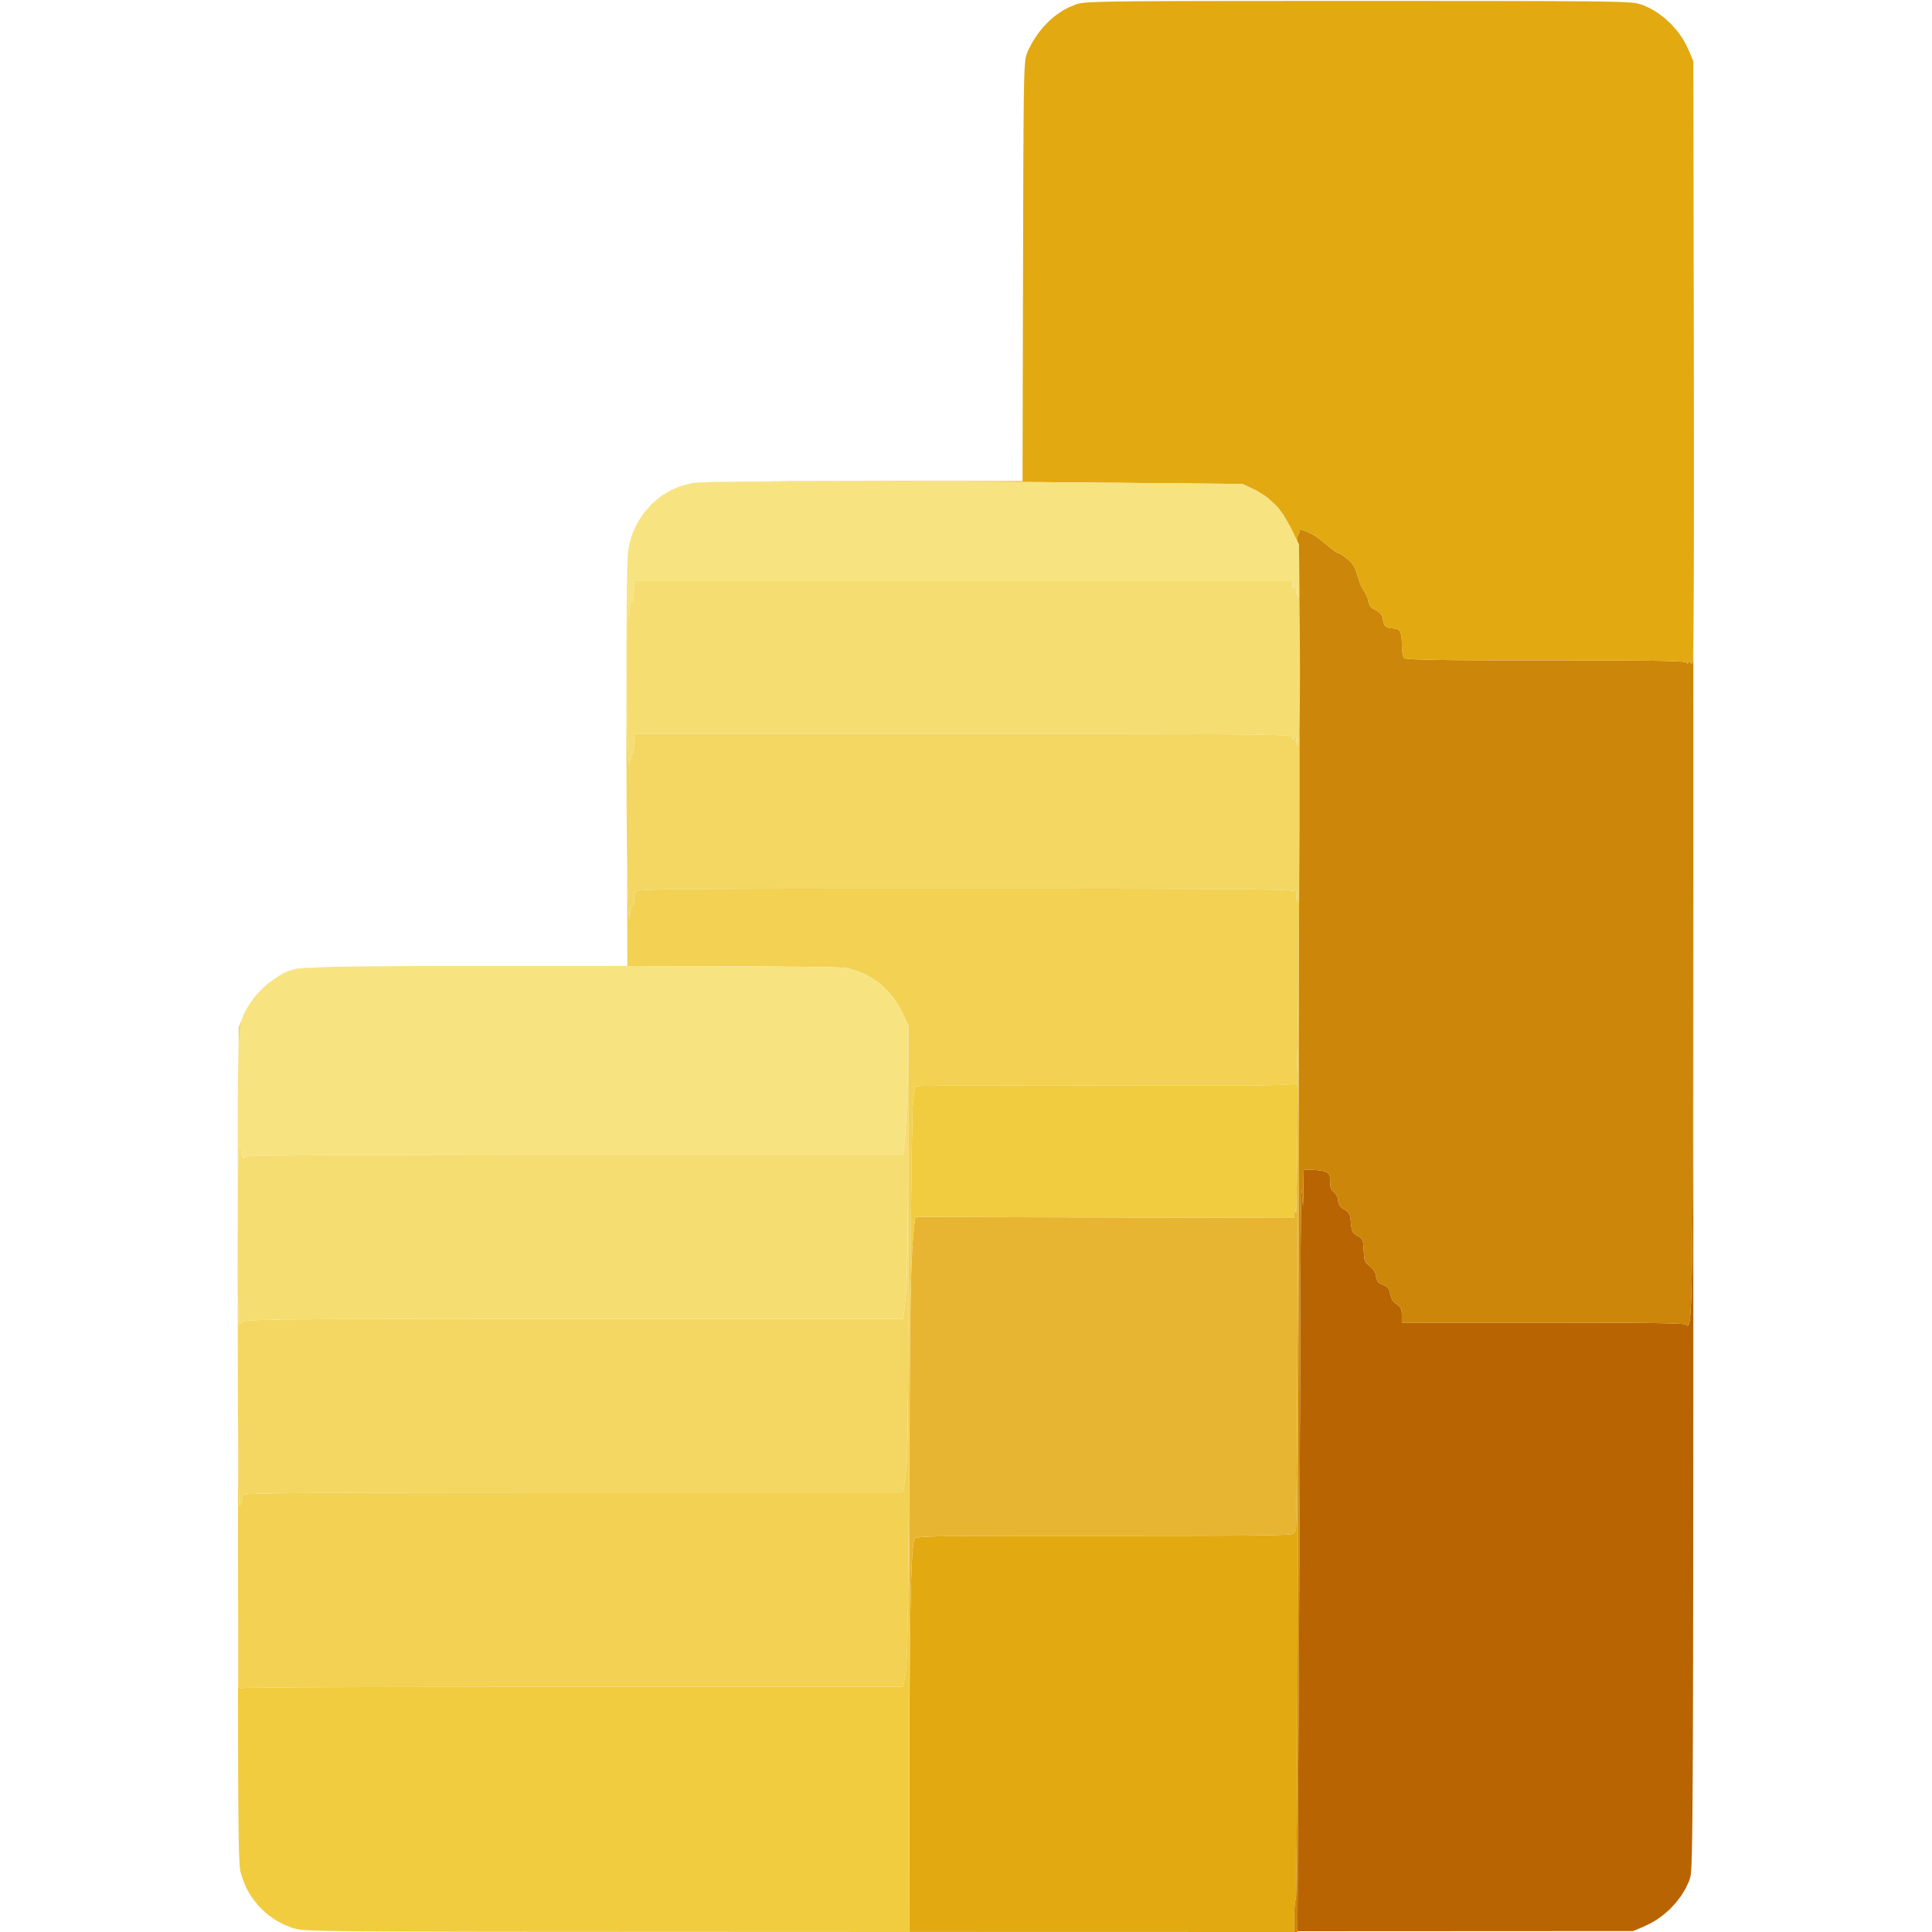 <svg xmlns="http://www.w3.org/2000/svg" width="1024" height="1024" viewBox="0 0 1024 1024">
<g>
<path d="M 897.47,260.88 L 897.47,269.76 L 897.47,274.24 L 897.48,283.46 L 897.48,288.11 L 897.48,297.68 L 897.48,302.50 L 897.49,312.42 L 897.49,317.42 L 897.49,327.70 L 897.49,332.88 L 897.49,343.52 L 897.49,348.88 L 897.49,359.89 L 897.49,365.45 L 897.50,376.83 L 897.50,382.57 L 897.50,394.35 L 897.50,400.28 L 897.50,412.44 L 897.50,418.57 L 897.50,431.13 L 897.50,437.46 L 897.50,450.42 L 897.50,456.95 L 897.50,470.32 L 897.50,477.06 L 897.50,490.85 L 897.50,512.00 L 897.50,519.16 L 897.50,533.15 L 897.50,540.10 L 897.50,553.68 L 897.50,560.42 L 897.50,573.58 L 897.50,580.11 L 897.50,592.87 L 897.50,599.20 L 897.50,611.56 L 897.50,617.69 L 897.50,629.65 L 897.50,635.59 L 897.50,647.17 L 897.49,652.91 L 897.49,664.11 L 897.49,669.66 L 897.49,680.48 L 897.49,685.85 L 897.49,696.30 L 897.49,701.49 L 897.49,711.58 L 897.48,716.58 L 897.48,726.32 L 897.48,731.15 L 897.48,740.54 L 897.48,745.19 L 897.47,754.24 L 897.47,758.73 L 897.47,767.44 L 897.47,771.76 L 897.46,780.14 L 897.46,784.29 L 897.45,792.35 L 897.45,796.35 L 897.45,804.09 L 897.44,807.93 L 897.44,815.36 L 897.44,819.04 L 897.43,826.18 L 897.43,829.70 L 897.42,836.54 L 897.42,839.92 L 897.41,846.47 L 897.41,849.71 L 897.40,855.97 L 897.39,859.06 L 897.38,865.05 L 897.38,868.00 L 897.37,873.72 L 897.37,876.54 L 897.36,881.99 L 897.35,887.37 L 897.32,897.37 L 897.31,902.25 L 897.29,911.27 L 897.27,915.67 L 897.25,923.77 L 897.23,927.71 L 897.20,934.93 L 897.18,938.44 L 897.15,944.85 L 897.13,947.96 L 897.09,953.60 L 897.07,956.32 L 897.03,961.24 L 897.00,963.62 L 896.96,967.87 L 896.93,969.92 L 896.88,973.56 L 896.85,975.31 L 896.80,978.39 L 896.77,979.86 L 896.71,982.42 L 896.68,983.65 L 896.61,985.75 L 896.58,986.75 L 896.51,988.45 L 896.47,989.25 L 896.39,990.58 L 896.35,991.21 L 896.27,992.25 L 896.19,993.21 L 896.00,994.44 L 895.70,995.66 L 895.22,997.03 L 893.99,999.72 L 893.34,1001.06 L 891.78,1003.65 L 890.97,1004.93 L 889.11,1007.38 L 888.16,1008.59 L 886.04,1010.87 L 884.96,1011.99 L 882.62,1014.07 L 881.42,1015.08 L 878.89,1016.91 L 877.60,1017.80 L 874.90,1019.36 L 870.72,1021.36 L 865.50,1023.50 L 687.67,1023.59 L 688.33,900.83 L 688.40,887.89 L 688.45,879.03 L 688.47,874.51 L 688.56,856.22 L 688.61,846.89 L 688.70,828.15 L 688.74,818.80 L 688.82,800.15 L 688.86,791.06 L 688.90,782.01 L 688.92,777.58 L 688.95,768.78 L 688.97,764.49 L 689.00,756.01 L 689.02,751.91 L 689.05,743.81 L 689.06,739.93 L 689.09,732.28 L 689.10,728.65 L 689.12,721.53 L 689.14,718.18 L 689.16,711.65 L 689.16,708.63 L 689.18,702.75 L 689.19,700.08 L 689.24,684.67 L 689.28,675.05 L 689.31,670.63 L 689.34,666.28 L 689.35,664.21 L 689.38,660.15 L 689.40,658.24 L 689.43,654.50 L 689.45,652.75 L 689.48,649.35 L 689.50,647.79 L 689.54,644.75 L 689.56,643.37 L 689.60,640.72 L 689.62,639.55 L 689.66,637.31 L 689.68,636.36 L 689.72,634.55 L 689.74,633.82 L 689.78,632.48 L 689.81,631.98 L 689.85,631.12 L 689.87,630.88 L 689.91,630.52 L 689.94,630.54 L 689.98,630.71 L 690.00,631.00 L 690.63,639.50 L 690.81,629.75 L 691.00,620.00 L 695.43,620.00 L 699.32,620.29 L 700.56,620.48 L 701.09,620.60 L 702.08,620.84 L 702.43,620.98 L 703.76,621.63 L 704.36,622.16 L 704.54,622.54 L 704.84,623.38 L 704.91,623.98 L 705.00,625.32 L 705.00,626.23 L 705.10,628.30 L 705.28,629.40 L 705.43,629.83 L 705.78,630.63 L 706.03,630.94 L 706.58,631.50 L 706.93,631.73 L 708.41,633.51 L 709.09,635.23 L 709.18,636.14 L 709.49,637.73 L 709.84,638.62 L 710.10,639.00 L 710.69,639.73 L 711.08,640.06 L 711.95,640.70 L 712.50,641.00 L 714.09,642.04 L 714.82,642.79 L 715.07,643.29 L 715.49,644.37 L 715.64,645.14 L 715.89,646.83 L 716.00,648.00 L 716.36,650.86 L 716.68,652.22 L 716.93,652.71 L 717.49,653.60 L 717.91,653.96 L 718.84,654.64 L 719.50,655.00 L 721.14,656.07 L 721.86,656.82 L 722.08,657.35 L 722.45,658.53 L 722.55,659.40 L 722.65,660.34 L 722.69,660.90 L 722.76,662.09 L 722.80,662.79 L 723.04,666.12 L 723.30,667.68 L 723.52,668.25 L 724.04,669.28 L 724.44,669.70 L 725.34,670.53 L 725.99,670.99 L 728.23,673.31 L 729.08,675.13 L 729.19,676.17 L 729.92,678.64 L 730.31,679.31 L 730.54,679.57 L 731.01,680.03 L 731.25,680.15 L 734.75,681.85 L 735.46,682.43 L 735.90,683.00 L 736.08,683.36 L 736.72,684.95 L 736.81,685.83 L 737.77,688.70 L 739.07,690.34 L 740.06,691.04 L 741.53,692.25 L 742.21,693.05 L 742.43,693.49 L 742.79,694.43 L 742.88,695.01 L 743.00,696.27 L 743.00,701.00 L 818.50,701.00 L 828.72,701.00 L 835.09,701.01 L 838.07,701.01 L 843.88,701.02 L 846.58,701.03 L 851.85,701.05 L 854.28,701.06 L 859.02,701.08 L 861.21,701.09 L 865.44,701.12 L 867.37,701.14 L 871.12,701.17 L 872.82,701.19 L 876.10,701.23 L 877.57,701.25 L 880.40,701.30 L 881.66,701.33 L 884.06,701.38 L 885.10,701.41 L 887.09,701.47 L 887.94,701.51 L 889.54,701.58 L 890.20,701.61 L 891.42,701.69 L 891.90,701.73 L 892.78,701.82 L 893.09,701.86 L 893.63,701.96 L 893.78,702.01 L 894.00,702.11 L 894.00,702.17 L 894.20,702.79 L 894.50,702.84 L 894.69,702.65 L 895.13,701.85 L 895.41,700.90 L 895.53,700.13 L 895.77,698.38 L 895.88,697.12 L 895.99,695.78 L 896.04,695.00 L 896.14,693.35 L 896.19,692.41 L 896.28,690.42 L 896.32,689.29 L 896.41,686.94 L 896.45,685.61 L 896.53,682.85 L 896.56,681.31 L 896.64,678.12 L 896.67,676.34 L 896.74,672.68 L 896.77,670.66 L 896.83,666.49 L 896.86,664.21 L 896.91,659.50 L 896.94,656.94 L 896.99,651.67 L 897.01,648.81 L 897.06,642.94 L 897.08,639.77 L 897.12,633.27 L 897.14,629.77 L 897.17,622.61 L 897.19,618.76 L 897.22,610.90 L 897.24,606.69 L 897.27,598.10 L 897.28,593.52 L 897.30,584.16 L 897.31,579.18 L 897.33,569.03 L 897.34,563.64 L 897.36,552.66 L 897.37,546.85 L 897.39,535.01 L 897.39,528.76 L 897.40,516.02 L 897.41,509.31 L 897.42,495.65 L 897.42,488.46 L 897.43,473.84 L 897.44,466.16 L 897.44,450.55 L 897.45,442.37 L 897.45,425.73 L 897.45,417.02 L 897.45,408.25 L 897.46,403.76 L 897.46,394.71 L 897.46,390.08 L 897.46,380.76 L 897.46,376.00 L 897.46,366.40 L 897.46,361.50 L 897.46,347.03 L 897.46,337.60 L 897.47,333.00 L 897.47,323.85 L 897.47,319.38 L 897.47,310.52 L 897.47,306.19 L 897.47,297.60 L 897.47,293.40 L 897.47,285.08 L 897.47,281.02 L 897.47,265.05 L 897.47,257.45 L 897.47,256.88 M 150.10,1019.88 L 151.79,1020.60 L 155.23,1021.92 L 157.02,1022.40 L 157.37,1022.47 L 157.02,1022.40 L 155.23,1021.92 L 151.79,1020.60 L 150.10,1019.88 L 147.81,1018.63 M 140.93,1013.91 L 140.93,1013.91 L 140.62,1013.62 M 130.78,1001.07 L 131.69,1002.67 L 133.61,1005.80 L 134.71,1007.25 L 137.01,1010.09 L 137.01,1010.09 L 134.71,1007.25 L 133.61,1005.79 L 131.68,1002.67 L 130.78,1001.07 L 129.27,997.70 L 127.53,992.41 L 129.27,997.70 M 895.81,28.65 L 895.81,28.66 L 895.81,28.65 Z" fill="rgba(185,100,3,1)" />
<path d="M 689.06,280.63 L 689.65,280.72 L 690.03,280.83 L 690.86,281.07 L 691.33,281.25 L 693.37,282.06 L 694.45,282.59 L 696.60,283.73 L 697.50,284.34 L 698.96,285.39 L 700.11,286.26 L 700.72,286.75 L 703.22,288.77 L 704.25,289.68 L 707.21,292.03 L 708.04,292.57 L 708.36,292.74 L 708.92,293.00 L 709.06,293.00 L 709.77,293.24 L 710.49,293.63 L 710.93,293.90 L 712.90,295.23 L 713.95,296.08 L 715.88,297.84 L 716.91,299.05 L 717.32,299.73 L 718.10,301.15 L 718.44,302.01 L 719.09,303.84 L 719.41,304.97 L 721.12,309.78 L 721.76,311.22 L 722.07,311.80 L 722.68,312.86 L 722.94,313.19 L 724.37,315.75 L 725.07,317.72 L 725.16,318.53 L 725.99,320.94 L 727.00,322.19 L 727.64,322.52 L 730.04,323.90 L 731.27,324.83 L 731.71,325.31 L 732.47,326.29 L 732.68,326.81 L 733.00,327.86 L 733.00,328.42 L 733.34,330.36 L 733.88,331.41 L 734.31,331.80 L 735.26,332.49 L 735.88,332.69 L 737.21,333.00 L 738.00,333.00 L 740.45,333.39 L 741.60,334.09 L 741.98,334.74 L 742.33,335.43 L 742.46,335.86 L 742.69,336.79 L 742.77,337.34 L 742.91,338.52 L 742.95,339.21 L 743.00,340.66 L 743.00,341.50 L 743.09,343.99 L 743.24,345.52 L 743.35,346.18 L 743.59,347.41 L 743.73,347.86 L 744.03,348.63 L 744.20,348.80 L 744.58,348.96 L 745.04,349.07 L 745.39,349.11 L 746.16,349.21 L 746.67,349.25 L 747.76,349.33 L 748.44,349.37 L 749.89,349.45 L 750.74,349.48 L 752.55,349.55 L 753.60,349.58 L 755.80,349.64 L 757.05,349.67 L 759.66,349.72 L 761.12,349.74 L 764.16,349.79 L 765.84,349.81 L 769.32,349.84 L 771.24,349.86 L 775.20,349.89 L 777.36,349.91 L 781.80,349.93 L 784.21,349.94 L 789.17,349.96 L 791.85,349.97 L 797.33,349.98 L 800.28,349.99 L 806.32,349.99 L 809.56,350.00 L 816.17,350.00 L 819.70,350.00 L 830.22,350.00 L 836.74,350.01 L 839.76,350.01 L 845.66,350.02 L 848.38,350.03 L 853.67,350.05 L 856.10,350.06 L 860.82,350.08 L 862.97,350.09 L 867.15,350.12 L 869.04,350.13 L 872.69,350.17 L 874.33,350.19 L 877.49,350.23 L 878.89,350.25 L 881.58,350.30 L 882.76,350.33 L 885.02,350.39 L 885.99,350.42 L 887.83,350.49 L 888.61,350.52 L 890.07,350.60 L 890.66,350.64 L 891.76,350.72 L 892.19,350.77 L 892.96,350.86 L 893.23,350.91 L 893.70,351.02 L 893.82,351.07 L 894.01,351.19 L 894.02,351.25 L 894.27,351.81 L 894.68,351.50 L 895.00,351.00 L 895.50,350.28 L 895.73,350.04 L 895.80,350.03 L 895.91,350.11 L 895.94,350.26 L 895.98,350.64 L 895.98,350.95 L 896.25,351.79 L 896.67,351.73 L 897.02,351.38 L 897.14,350.65 L 897.21,349.54 L 897.25,348.69 L 897.32,346.77 L 897.35,345.50 L 897.42,342.76 L 897.44,341.09 L 897.46,339.82 L 897.46,347.03 L 897.46,361.50 L 897.46,366.40 L 897.46,376.00 L 897.46,380.76 L 897.46,390.08 L 897.46,394.71 L 897.46,403.76 L 897.45,408.25 L 897.45,417.02 L 897.45,425.73 L 897.45,442.37 L 897.44,450.55 L 897.44,466.16 L 897.43,473.84 L 897.42,488.46 L 897.42,495.65 L 897.41,509.31 L 897.40,516.02 L 897.39,528.76 L 897.39,535.01 L 897.37,546.85 L 897.36,552.66 L 897.34,563.64 L 897.33,569.03 L 897.31,579.18 L 897.30,584.16 L 897.28,593.52 L 897.27,598.10 L 897.24,606.69 L 897.22,610.90 L 897.19,618.76 L 897.17,622.61 L 897.14,629.77 L 897.12,633.27 L 897.08,639.77 L 897.06,642.94 L 897.01,648.81 L 896.99,651.67 L 896.94,656.94 L 896.91,659.50 L 896.86,664.21 L 896.83,666.49 L 896.77,670.66 L 896.74,672.68 L 896.67,676.34 L 896.64,678.12 L 896.56,681.31 L 896.53,682.85 L 896.45,685.61 L 896.41,686.94 L 896.32,689.29 L 896.28,690.42 L 896.19,692.41 L 896.14,693.35 L 896.04,695.00 L 895.99,695.78 L 895.88,697.12 L 895.77,698.38 L 895.53,700.13 L 895.41,700.90 L 895.13,701.85 L 894.69,702.65 L 894.50,702.84 L 894.20,702.79 L 894.00,702.17 L 894.00,702.11 L 893.78,702.01 L 893.63,701.96 L 893.09,701.86 L 892.78,701.82 L 891.90,701.73 L 891.42,701.69 L 890.20,701.61 L 889.54,701.58 L 887.94,701.51 L 887.09,701.47 L 885.10,701.41 L 884.06,701.38 L 881.66,701.33 L 880.40,701.30 L 877.57,701.25 L 876.10,701.23 L 872.82,701.19 L 871.12,701.17 L 867.37,701.14 L 865.44,701.12 L 861.21,701.09 L 859.02,701.08 L 854.28,701.06 L 851.85,701.05 L 846.58,701.03 L 843.88,701.02 L 838.07,701.01 L 835.09,701.01 L 828.72,701.00 L 818.50,701.00 L 743.00,701.00 L 743.00,696.27 L 742.88,695.01 L 742.79,694.43 L 742.43,693.49 L 742.21,693.05 L 741.53,692.25 L 740.06,691.04 L 739.07,690.34 L 737.77,688.70 L 736.81,685.83 L 736.72,684.95 L 736.08,683.36 L 735.90,683.00 L 735.46,682.43 L 734.75,681.85 L 731.25,680.15 L 731.01,680.03 L 730.54,679.57 L 730.31,679.31 L 729.92,678.64 L 729.19,676.17 L 729.08,675.13 L 728.23,673.31 L 725.99,670.99 L 725.34,670.53 L 724.44,669.70 L 724.04,669.28 L 723.52,668.25 L 723.30,667.68 L 723.04,666.12 L 722.80,662.79 L 722.76,662.09 L 722.69,660.90 L 722.65,660.34 L 722.55,659.40 L 722.45,658.53 L 722.08,657.35 L 721.86,656.82 L 721.14,656.07 L 719.50,655.00 L 718.84,654.64 L 717.91,653.96 L 717.49,653.60 L 716.93,652.71 L 716.68,652.22 L 716.36,650.86 L 716.00,648.00 L 715.89,646.83 L 715.64,645.14 L 715.49,644.37 L 715.07,643.29 L 714.82,642.79 L 714.09,642.04 L 712.50,641.00 L 711.95,640.70 L 711.08,640.06 L 710.69,639.73 L 710.10,639.00 L 709.84,638.62 L 709.49,637.73 L 709.18,636.14 L 709.09,635.23 L 708.41,633.51 L 706.93,631.73 L 706.58,631.50 L 706.03,630.94 L 705.78,630.63 L 705.43,629.83 L 705.28,629.40 L 705.10,628.30 L 705.00,626.23 L 705.00,625.32 L 704.91,623.98 L 704.84,623.38 L 704.54,622.54 L 704.36,622.16 L 703.76,621.63 L 702.43,620.98 L 702.08,620.84 L 701.09,620.60 L 700.56,620.48 L 699.32,620.29 L 695.43,620.00 L 691.00,620.00 L 690.81,629.75 L 690.63,639.50 L 690.00,631.00 L 689.98,630.71 L 689.94,630.54 L 689.91,630.52 L 689.87,630.88 L 689.85,631.12 L 689.81,631.98 L 689.78,632.48 L 689.74,633.82 L 689.72,634.55 L 689.68,636.36 L 689.66,637.31 L 689.62,639.55 L 689.60,640.72 L 689.56,643.37 L 689.54,644.75 L 689.50,647.79 L 689.48,649.35 L 689.45,652.75 L 689.43,654.50 L 689.40,658.24 L 689.38,660.15 L 689.35,664.21 L 689.34,666.28 L 689.31,670.63 L 689.28,675.05 L 689.24,684.67 L 689.19,700.08 L 689.18,702.75 L 689.16,708.63 L 689.16,711.65 L 689.14,718.18 L 689.12,721.53 L 689.10,728.65 L 689.09,732.28 L 689.06,739.93 L 689.05,743.81 L 689.02,751.91 L 689.00,756.01 L 688.97,764.49 L 688.95,768.78 L 688.92,777.58 L 688.90,782.01 L 688.86,791.06 L 688.82,800.15 L 688.74,818.80 L 688.70,828.15 L 688.61,846.89 L 688.56,856.22 L 688.47,874.51 L 688.45,879.03 L 688.40,887.89 L 688.33,900.83 L 687.67,1024.00 L 686.00,1024.00 L 686.00,1015.56 L 686.07,1012.24 L 686.17,1010.26 L 686.25,1009.45 L 686.41,1007.96 L 686.51,1007.47 L 686.72,1006.67 L 686.84,1006.60 L 686.89,1006.05 L 686.93,1005.18 L 686.95,1004.49 L 686.99,1002.96 L 687.01,1001.96 L 687.05,999.79 L 687.06,998.48 L 687.10,995.70 L 687.12,994.09 L 687.16,990.72 L 687.18,988.82 L 687.21,984.88 L 687.23,982.71 L 687.27,978.22 L 687.29,975.78 L 687.32,970.76 L 687.34,968.07 L 687.38,962.55 L 687.39,959.61 L 687.43,953.61 L 687.45,950.43 L 687.48,943.97 L 687.50,940.57 L 687.53,933.67 L 687.55,930.06 L 687.58,922.74 L 687.60,918.93 L 687.63,911.21 L 687.65,907.21 L 687.68,899.12 L 687.70,894.94 L 687.73,886.49 L 687.74,882.14 L 687.77,873.37 L 687.79,868.86 L 687.82,859.77 L 687.83,855.12 L 687.86,845.74 L 687.88,840.95 L 687.93,821.53 L 687.96,811.47 L 688.02,791.14 L 688.04,780.69 L 688.09,759.61 L 688.11,748.85 L 688.16,727.20 L 688.18,716.22 L 688.26,671.94 L 688.30,649.62 L 688.36,604.96 L 688.38,582.96 L 688.41,561.05 L 688.41,550.26 L 688.43,528.82 L 688.44,518.33 L 688.45,497.52 L 688.45,487.42 L 688.46,467.42 L 688.46,457.79 L 688.46,448.22 L 688.46,443.54 L 688.45,434.24 L 688.45,429.70 L 688.45,420.70 L 688.45,416.32 L 688.44,407.64 L 688.44,403.42 L 688.43,395.07 L 688.43,391.03 L 688.42,383.05 L 688.41,379.20 L 688.40,371.59 L 688.40,367.94 L 688.39,360.74 L 688.38,357.30 L 688.37,350.52 L 688.36,347.30 L 688.34,340.96 L 688.33,337.97 L 688.32,332.11 L 688.31,329.36 L 688.29,323.99 L 688.28,321.49 L 688.25,316.63 L 688.24,314.39 L 688.22,310.06 L 688.21,308.11 L 688.18,304.33 L 688.17,302.66 L 688.14,299.46 L 688.12,298.08 L 688.09,295.48 L 688.08,294.41 L 688.05,292.42 L 688.03,291.67 L 688.00,290.33 L 687.98,289.90 L 687.94,289.22 L 687.92,289.14 L 687.54,287.08 L 687.42,285.95 L 687.43,285.49 L 687.50,284.63 L 687.61,284.29 L 687.86,283.67 L 688.06,283.43 L 688.66,282.19 L 688.72,281.36 L 688.55,281.08 L 688.53,280.70 L 688.80,280.61 M 893.91,24.14 L 894.34,25.15 L 893.47,23.33 M 892.43,21.40 L 893.14,22.72 L 891.97,20.70 M 889.73,17.43 L 890.49,18.52 L 889.43,17.07 M 886.59,13.72 L 886.60,13.73 L 886.59,13.71 M 871.56,3.02 L 871.03,2.78 L 869.66,2.30 L 871.07,2.79 Z" fill="rgba(204,134,10,1)" />
<path d="M 688.41,550.26 L 688.41,561.05 L 688.38,582.96 L 688.36,604.96 L 688.30,649.62 L 688.26,671.94 L 688.18,716.22 L 688.16,727.20 L 688.11,748.85 L 688.09,759.61 L 688.04,780.69 L 688.02,791.14 L 687.96,811.47 L 687.93,821.53 L 687.88,840.95 L 687.86,845.74 L 687.83,855.12 L 687.82,859.77 L 687.79,868.86 L 687.77,873.37 L 687.74,882.14 L 687.73,886.49 L 687.70,894.94 L 687.68,899.12 L 687.65,907.21 L 687.63,911.21 L 687.60,918.93 L 687.58,922.74 L 687.55,930.06 L 687.53,933.67 L 687.50,940.57 L 687.48,943.97 L 687.45,950.43 L 687.43,953.61 L 687.39,959.61 L 687.38,962.55 L 687.34,968.07 L 687.32,970.76 L 687.29,975.78 L 687.27,978.22 L 687.23,982.71 L 687.21,984.88 L 687.18,988.82 L 687.16,990.72 L 687.12,994.09 L 687.10,995.70 L 687.06,998.48 L 687.05,999.79 L 687.01,1001.96 L 686.99,1002.96 L 686.95,1004.49 L 686.93,1005.18 L 686.89,1006.05 L 686.84,1006.60 L 686.72,1006.67 L 686.51,1007.47 L 686.41,1007.96 L 686.25,1009.45 L 686.17,1010.26 L 686.07,1012.24 L 686.00,1015.56 L 686.00,1024.00 L 482.00,1023.95 L 482.03,936.25 L 482.04,921.96 L 482.06,912.93 L 482.07,908.66 L 482.10,900.28 L 482.12,896.33 L 482.16,888.58 L 482.18,884.94 L 482.24,877.82 L 482.27,874.49 L 482.34,867.98 L 482.37,864.95 L 482.45,859.04 L 482.50,856.31 L 482.59,850.99 L 482.64,848.54 L 482.75,843.80 L 482.80,841.64 L 482.92,837.46 L 482.99,835.58 L 483.12,831.95 L 483.19,830.34 L 483.34,827.25 L 483.42,825.90 L 483.58,823.34 L 483.66,822.26 L 483.84,820.22 L 483.93,819.38 L 484.12,817.85 L 484.23,817.26 L 484.43,816.22 L 484.54,815.87 L 485.05,815.27 L 485.44,815.10 L 485.74,815.03 L 486.41,814.88 L 486.88,814.82 L 487.93,814.69 L 488.63,814.63 L 490.14,814.53 L 491.10,814.48 L 493.17,814.40 L 494.44,814.36 L 497.15,814.29 L 498.78,814.26 L 502.22,814.20 L 504.25,814.18 L 508.51,814.13 L 510.99,814.11 L 516.17,814.08 L 519.13,814.07 L 522.16,814.06 L 523.77,814.05 L 527.06,814.04 L 528.81,814.04 L 532.37,814.03 L 534.26,814.03 L 538.12,814.02 L 540.16,814.02 L 544.31,814.01 L 546.50,814.01 L 550.96,814.01 L 553.31,814.01 L 558.09,814.00 L 560.60,814.00 L 565.72,814.00 L 568.40,814.00 L 573.86,814.00 L 576.72,814.00 L 582.53,814.00 L 585.57,814.00 L 593.80,814.00 L 599.06,814.00 L 601.58,814.00 L 606.54,814.00 L 608.91,813.99 L 613.58,813.99 L 615.81,813.99 L 620.20,813.99 L 622.29,813.98 L 626.41,813.98 L 628.37,813.98 L 635.94,813.96 L 639.35,813.95 L 645.93,813.93 L 648.87,813.92 L 654.52,813.89 L 657.03,813.88 L 661.82,813.84 L 663.92,813.82 L 667.92,813.77 L 669.64,813.75 L 672.92,813.69 L 674.32,813.66 L 676.94,813.59 L 678.03,813.55 L 680.07,813.47 L 680.89,813.42 L 682.42,813.33 L 683.01,813.28 L 684.08,813.17 L 684.47,813.11 L 685.16,812.98 L 685.39,812.91 L 686.00,812.62 L 686.00,812.44 L 686.25,811.49 L 686.61,811.26 L 686.84,811.40 L 686.89,811.06 L 686.92,810.46 L 686.93,809.98 L 686.97,808.90 L 686.98,808.19 L 687.01,806.65 L 687.03,805.71 L 687.06,803.73 L 687.08,802.58 L 687.11,800.16 L 687.13,798.80 L 687.16,795.97 L 687.18,794.41 L 687.21,791.18 L 687.23,789.43 L 687.26,785.82 L 687.28,783.88 L 687.32,779.90 L 687.33,777.78 L 687.37,773.45 L 687.38,771.16 L 687.42,766.50 L 687.43,764.05 L 687.47,759.06 L 687.49,756.46 L 687.52,751.17 L 687.54,748.42 L 687.57,742.84 L 687.59,739.95 L 687.62,734.10 L 687.64,731.07 L 687.71,718.73 L 687.74,712.21 L 687.81,698.95 L 687.84,692.02 L 687.90,677.96 L 687.94,670.68 L 688.00,655.95 L 688.03,648.38 L 688.09,633.11 L 688.12,625.31 L 688.18,609.62 L 688.21,601.66 L 688.32,569.57 L 688.37,553.38 L 688.43,532.06 M 732.43,0.50 L 736.45,0.50 L 744.13,0.50 L 747.91,0.50 L 755.12,0.50 L 758.67,0.50 L 765.43,0.51 L 768.76,0.51 L 775.08,0.51 L 778.19,0.52 L 784.10,0.52 L 787.00,0.52 L 792.50,0.53 L 795.20,0.53 L 800.30,0.54 L 802.81,0.55 L 807.54,0.56 L 809.86,0.56 L 814.23,0.57 L 816.38,0.58 L 820.40,0.60 L 822.37,0.60 L 826.07,0.62 L 827.88,0.63 L 831.26,0.65 L 832.92,0.66 L 836.00,0.68 L 837.51,0.69 L 840.31,0.72 L 841.67,0.73 L 844.20,0.76 L 846.67,0.79 L 850.86,0.86 L 852.85,0.90 L 856.17,0.98 L 857.73,1.03 L 860.29,1.13 L 861.49,1.18 L 863.42,1.30 L 864.32,1.36 L 865.74,1.50 L 866.39,1.57 L 867.43,1.73 L 869.66,2.30 L 871.03,2.78 L 873.72,4.01 L 875.06,4.66 L 877.65,6.22 L 878.93,7.03 L 881.38,8.89 L 882.59,9.84 L 884.87,11.96 L 885.99,13.04 L 888.07,15.38 L 889.08,16.58 L 890.91,19.11 L 891.80,20.40 L 893.36,23.10 L 895.36,27.28 L 897.50,32.50 L 897.77,191.43 L 897.78,198.09 L 897.79,210.78 L 897.80,217.02 L 897.81,228.87 L 897.82,234.69 L 897.82,245.70 L 897.82,251.11 L 897.82,261.28 L 897.82,266.27 L 897.81,275.61 L 897.80,280.18 L 897.79,288.69 L 897.78,292.84 L 897.75,300.52 L 897.74,304.26 L 897.71,311.11 L 897.70,314.43 L 897.66,320.46 L 897.64,323.37 L 897.60,328.57 L 897.58,331.07 L 897.53,335.45 L 897.50,337.53 L 897.44,341.09 L 897.42,342.76 L 897.35,345.50 L 897.32,346.77 L 897.25,348.69 L 897.21,349.54 L 897.14,350.65 L 897.02,351.38 L 896.67,351.73 L 896.25,351.79 L 895.98,350.95 L 895.98,350.64 L 895.94,350.26 L 895.91,350.11 L 895.80,350.03 L 895.73,350.04 L 895.50,350.28 L 895.00,351.00 L 894.68,351.50 L 894.27,351.81 L 894.02,351.25 L 894.01,351.19 L 893.82,351.07 L 893.70,351.02 L 893.23,350.91 L 892.96,350.86 L 892.19,350.77 L 891.76,350.72 L 890.66,350.64 L 890.07,350.60 L 888.61,350.52 L 887.83,350.49 L 885.99,350.42 L 885.02,350.39 L 882.76,350.33 L 881.58,350.30 L 878.89,350.25 L 877.49,350.23 L 874.33,350.19 L 872.69,350.17 L 869.04,350.13 L 867.15,350.12 L 862.97,350.09 L 860.82,350.08 L 856.10,350.06 L 853.67,350.05 L 848.38,350.03 L 845.66,350.02 L 839.76,350.01 L 836.74,350.01 L 830.22,350.00 L 819.70,350.00 L 816.17,350.00 L 809.56,350.00 L 806.32,349.99 L 800.28,349.99 L 797.33,349.98 L 791.85,349.97 L 789.17,349.96 L 784.21,349.94 L 781.80,349.93 L 777.36,349.91 L 775.20,349.89 L 771.24,349.86 L 769.32,349.84 L 765.84,349.81 L 764.16,349.79 L 761.12,349.74 L 759.66,349.72 L 757.05,349.67 L 755.80,349.64 L 753.60,349.58 L 752.55,349.55 L 750.74,349.48 L 749.89,349.45 L 748.44,349.37 L 747.76,349.33 L 746.67,349.25 L 746.16,349.21 L 745.39,349.11 L 745.04,349.07 L 744.58,348.96 L 744.20,348.80 L 744.03,348.63 L 743.73,347.86 L 743.59,347.41 L 743.35,346.18 L 743.24,345.52 L 743.09,343.99 L 743.00,341.50 L 743.00,340.66 L 742.95,339.21 L 742.91,338.52 L 742.77,337.34 L 742.69,336.79 L 742.46,335.86 L 742.33,335.43 L 741.98,334.74 L 741.60,334.09 L 740.45,333.39 L 738.00,333.00 L 737.21,333.00 L 735.88,332.69 L 735.26,332.49 L 734.31,331.80 L 733.88,331.41 L 733.34,330.36 L 733.00,328.42 L 733.00,327.86 L 732.68,326.81 L 732.47,326.29 L 731.71,325.31 L 731.27,324.83 L 730.04,323.90 L 727.64,322.52 L 727.00,322.19 L 725.99,320.94 L 725.16,318.53 L 725.07,317.72 L 724.37,315.75 L 722.94,313.19 L 722.68,312.86 L 722.07,311.80 L 721.76,311.22 L 721.12,309.78 L 719.41,304.97 L 719.09,303.84 L 718.44,302.01 L 718.10,301.15 L 717.32,299.73 L 716.91,299.05 L 715.88,297.84 L 713.95,296.08 L 712.90,295.23 L 710.93,293.90 L 710.49,293.63 L 709.77,293.24 L 709.06,293.00 L 708.92,293.00 L 708.36,292.74 L 708.04,292.57 L 707.21,292.03 L 704.25,289.68 L 703.22,288.77 L 700.72,286.75 L 700.11,286.26 L 698.96,285.39 L 697.50,284.34 L 696.60,283.73 L 694.45,282.59 L 693.37,282.06 L 691.33,281.25 L 690.86,281.07 L 690.03,280.83 L 689.65,280.72 L 689.06,280.63 L 688.80,280.61 L 688.53,280.70 L 688.55,281.08 L 688.72,281.36 L 688.66,282.19 L 688.06,283.43 L 687.86,283.67 L 687.61,284.29 L 687.50,284.63 L 687.43,285.49 L 687.42,285.95 L 687.54,287.08 L 687.92,289.14 L 687.94,289.22 L 687.94,289.25 L 687.87,289.00 L 687.24,287.19 L 686.84,286.14 L 684.98,281.60 L 683.92,279.37 L 680.18,272.83 L 677.28,268.97 L 675.62,267.29 L 672.17,264.08 L 670.24,262.72 L 666.22,260.15 L 664.00,259.10 L 658.50,256.50 L 593.50,255.88 L 552.87,255.54 L 539.44,255.45 L 532.82,255.41 L 519.63,255.34 L 513.17,255.30 L 500.33,255.25 L 494.07,255.23 L 481.68,255.19 L 475.69,255.17 L 463.86,255.15 L 458.20,255.14 L 447.03,255.14 L 441.74,255.14 L 431.35,255.15 L 426.48,255.16 L 416.97,255.19 L 412.59,255.21 L 408.26,255.23 L 406.20,255.24 L 402.14,255.26 L 400.22,255.28 L 396.44,255.31 L 394.66,255.32 L 391.17,255.36 L 389.53,255.37 L 386.35,255.41 L 384.88,255.43 L 382.01,255.47 L 380.70,255.50 L 378.16,255.54 L 377.02,255.56 L 374.83,255.61 L 373.87,255.64 L 372.04,255.69 L 371.26,255.72 L 369.80,255.78 L 369.21,255.81 L 368.14,255.87 L 367.75,255.90 L 367.07,255.97 L 366.89,256.01 L 367.10,255.97 L 367.87,255.89 L 368.32,255.85 L 369.56,255.78 L 370.24,255.75 L 371.94,255.68 L 372.85,255.65 L 374.99,255.59 L 376.12,255.55 L 378.70,255.50 L 380.04,255.47 L 383.03,255.41 L 384.58,255.39 L 387.98,255.34 L 389.73,255.31 L 393.52,255.27 L 395.47,255.25 L 399.64,255.21 L 401.78,255.19 L 406.32,255.15 L 408.64,255.14 L 413.54,255.11 L 416.04,255.09 L 421.29,255.07 L 423.95,255.06 L 429.54,255.04 L 432.37,255.03 L 438.27,255.02 L 441.26,255.01 L 447.47,255.00 L 457.12,255.00 L 541.96,255.00 L 542.23,143.75 L 542.24,140.40 L 542.25,134.01 L 542.26,130.86 L 542.28,124.86 L 542.28,121.90 L 542.30,116.26 L 542.31,113.49 L 542.32,108.22 L 542.33,105.62 L 542.35,100.70 L 542.35,98.28 L 542.37,93.69 L 542.38,91.43 L 542.39,87.16 L 542.40,85.07 L 542.42,81.11 L 542.43,79.17 L 542.45,75.51 L 542.46,73.71 L 542.48,70.34 L 542.49,68.68 L 542.51,65.58 L 542.52,64.06 L 542.55,61.22 L 542.57,58.44 L 542.63,53.61 L 542.66,51.31 L 542.73,47.35 L 542.76,45.48 L 542.84,42.30 L 542.89,40.80 L 542.98,38.30 L 543.03,37.12 L 543.14,35.20 L 543.20,34.30 L 543.33,32.86 L 543.40,32.19 L 543.55,31.12 L 543.63,30.62 L 543.80,29.83 L 544.42,28.00 L 545.07,26.47 L 546.57,23.53 L 547.36,22.09 L 549.11,19.35 L 550.02,18.01 L 551.99,15.50 L 553.00,14.27 L 555.18,12.00 L 556.29,10.90 L 558.63,8.90 L 559.82,7.94 L 562.32,6.23 L 563.58,5.42 L 566.21,4.03 L 570.25,2.33 L 570.88,2.11 L 572.48,1.75 L 572.96,1.67 L 574.15,1.51 L 574.79,1.44 L 576.43,1.31 L 577.31,1.25 L 579.51,1.13 L 580.69,1.08 L 583.59,0.99 L 585.13,0.94 L 588.84,0.86 L 590.81,0.83 L 595.46,0.76 L 596.68,0.75 L 599.34,0.72 L 600.70,0.71 L 603.63,0.68 L 605.13,0.67 L 608.35,0.65 L 610.00,0.64 L 613.54,0.62 L 615.34,0.61 L 619.20,0.60 L 621.17,0.59 L 625.37,0.57 L 627.51,0.57 L 632.07,0.56 L 634.39,0.55 L 639.32,0.54 L 641.83,0.54 L 647.15,0.53 L 649.85,0.53 L 655.57,0.52 L 658.48,0.52 L 664.62,0.51 L 667.74,0.51 L 674.31,0.51 L 677.65,0.51 L 684.67,0.50 L 688.24,0.50 L 695.72,0.50 L 699.53,0.50 L 707.49,0.50 L 720.00,0.50 L 724.27,0.50 Z" fill="rgba(226,169,17,1)" />
<path d="M 688.56,481.29 L 688.54,489.12 L 688.50,505.02 L 688.46,520.98 L 688.37,553.38 L 688.32,569.57 L 688.21,601.66 L 688.18,609.62 L 688.12,625.31 L 688.09,633.11 L 688.03,648.38 L 688.00,655.95 L 687.94,670.68 L 687.90,677.96 L 687.84,692.02 L 687.81,698.95 L 687.74,712.21 L 687.71,718.73 L 687.64,731.07 L 687.62,734.10 L 687.59,739.95 L 687.57,742.84 L 687.54,748.42 L 687.52,751.17 L 687.49,756.46 L 687.47,759.06 L 687.43,764.05 L 687.42,766.50 L 687.38,771.16 L 687.37,773.45 L 687.33,777.78 L 687.32,779.90 L 687.28,783.88 L 687.26,785.82 L 687.23,789.43 L 687.21,791.18 L 687.18,794.41 L 687.16,795.97 L 687.13,798.80 L 687.11,800.16 L 687.08,802.58 L 687.06,803.73 L 687.03,805.71 L 687.01,806.65 L 686.98,808.19 L 686.97,808.90 L 686.93,809.98 L 686.92,810.46 L 686.89,811.06 L 686.84,811.40 L 686.61,811.26 L 686.25,811.49 L 686.00,812.44 L 686.00,812.62 L 685.39,812.91 L 685.16,812.98 L 684.47,813.11 L 684.08,813.17 L 683.01,813.28 L 682.42,813.33 L 680.89,813.42 L 680.07,813.47 L 678.03,813.55 L 676.94,813.59 L 674.32,813.66 L 672.92,813.69 L 669.64,813.75 L 667.92,813.77 L 663.92,813.82 L 661.82,813.84 L 657.03,813.88 L 654.52,813.89 L 648.87,813.92 L 645.93,813.93 L 639.35,813.95 L 635.94,813.96 L 628.37,813.98 L 626.41,813.98 L 622.29,813.98 L 620.20,813.99 L 615.81,813.99 L 613.58,813.99 L 608.91,813.99 L 606.54,814.00 L 601.58,814.00 L 599.06,814.00 L 593.80,814.00 L 585.57,814.00 L 582.53,814.00 L 576.72,814.00 L 573.86,814.00 L 568.40,814.00 L 565.72,814.00 L 560.60,814.00 L 558.09,814.00 L 553.31,814.01 L 550.96,814.01 L 546.50,814.01 L 544.31,814.01 L 540.16,814.02 L 538.12,814.02 L 534.26,814.03 L 532.37,814.03 L 528.81,814.04 L 527.06,814.04 L 523.77,814.05 L 522.16,814.06 L 519.13,814.07 L 516.17,814.08 L 510.99,814.11 L 508.51,814.13 L 504.25,814.18 L 502.22,814.20 L 498.78,814.26 L 497.15,814.29 L 494.44,814.36 L 493.17,814.40 L 491.10,814.48 L 490.14,814.53 L 488.63,814.63 L 487.93,814.69 L 486.88,814.82 L 486.41,814.88 L 485.74,815.03 L 485.44,815.10 L 485.05,815.27 L 484.54,815.87 L 484.43,816.22 L 484.23,817.26 L 484.12,817.85 L 483.93,819.38 L 483.84,820.22 L 483.66,822.26 L 483.58,823.34 L 483.42,825.90 L 483.34,827.25 L 483.19,830.34 L 483.12,831.95 L 482.99,835.58 L 482.92,837.46 L 482.80,841.64 L 482.75,843.80 L 482.64,848.54 L 482.59,850.99 L 482.50,856.31 L 482.45,859.04 L 482.37,864.95 L 482.34,867.98 L 482.27,874.49 L 482.24,877.82 L 482.18,884.94 L 482.16,888.58 L 482.12,896.33 L 482.10,900.28 L 482.07,908.66 L 482.06,912.93 L 482.04,921.96 L 482.03,936.25 L 482.00,1024.00 L 481.99,854.25 L 481.99,839.95 L 482.00,830.78 L 482.00,826.37 L 482.00,817.66 L 482.00,813.49 L 482.01,805.24 L 482.01,801.28 L 482.02,793.48 L 482.02,789.74 L 482.03,782.36 L 482.04,778.83 L 482.05,771.87 L 482.06,768.54 L 482.08,761.97 L 482.08,758.84 L 482.10,752.66 L 482.11,749.71 L 482.13,743.91 L 482.15,741.14 L 482.17,735.69 L 482.18,733.09 L 482.21,727.99 L 482.23,725.56 L 482.26,720.78 L 482.28,718.51 L 482.31,714.05 L 482.33,711.93 L 482.37,707.77 L 482.39,705.80 L 482.44,701.93 L 482.46,700.09 L 482.56,693.02 L 482.61,689.86 L 482.73,683.79 L 482.80,681.08 L 482.93,675.88 L 483.01,673.57 L 483.17,669.14 L 483.26,667.17 L 483.44,663.39 L 483.54,661.71 L 483.74,658.47 L 483.86,657.01 L 484.09,654.20 L 484.22,652.91 L 484.47,650.41 L 484.61,649.24 L 485.13,644.98 L 585.56,645.24 L 686.00,645.50 L 686.10,643.00 L 686.20,640.50 L 686.94,643.00 L 687.02,642.47 L 687.07,641.34 L 687.10,640.42 L 687.16,638.32 L 687.19,636.93 L 687.25,633.92 L 687.28,632.10 L 687.34,628.25 L 687.37,626.02 L 687.43,621.38 L 687.46,618.78 L 687.53,613.41 L 687.56,610.47 L 687.63,604.44 L 687.66,601.19 L 687.72,594.54 L 687.75,591.01 L 687.82,583.82 L 687.85,580.04 L 687.92,572.37 L 687.95,568.37 L 688.01,560.27 L 688.04,556.08 L 688.11,547.62 L 688.14,543.27 L 688.20,534.50 L 688.23,530.03 L 688.34,511.90 L 688.40,502.61 L 688.59,468.74 M 680.18,272.83 L 680.19,272.86 L 679.10,271.39 M 675.62,267.29 L 677.28,268.97 L 677.33,269.04 L 675.68,267.35 L 673.90,265.69 Z" fill="rgba(232,181,51,1)" />
<path d="M 688.40,502.61 L 688.34,511.90 L 688.23,530.03 L 688.20,534.50 L 688.14,543.27 L 688.11,547.62 L 688.04,556.08 L 688.01,560.27 L 687.95,568.37 L 687.92,572.37 L 687.85,580.04 L 687.82,583.82 L 687.75,591.01 L 687.72,594.54 L 687.66,601.19 L 687.63,604.44 L 687.56,610.47 L 687.53,613.41 L 687.46,618.78 L 687.43,621.38 L 687.37,626.02 L 687.34,628.25 L 687.28,632.10 L 687.25,633.92 L 687.19,636.93 L 687.16,638.32 L 687.10,640.42 L 687.07,641.34 L 687.02,642.47 L 686.94,643.00 L 686.20,640.50 L 686.10,643.00 L 686.00,645.50 L 585.56,645.24 L 485.13,644.98 L 484.61,649.24 L 484.47,650.41 L 484.22,652.91 L 484.09,654.20 L 483.86,657.01 L 483.74,658.47 L 483.54,661.71 L 483.44,663.39 L 483.26,667.17 L 483.17,669.14 L 483.01,673.57 L 482.93,675.88 L 482.80,681.08 L 482.73,683.79 L 482.61,689.86 L 482.56,693.02 L 482.46,700.09 L 482.44,701.93 L 482.39,705.80 L 482.37,707.77 L 482.33,711.93 L 482.31,714.05 L 482.28,718.51 L 482.26,720.78 L 482.23,725.56 L 482.21,727.99 L 482.18,733.09 L 482.17,735.69 L 482.15,741.14 L 482.13,743.91 L 482.11,749.71 L 482.10,752.66 L 482.08,758.84 L 482.08,761.97 L 482.06,768.54 L 482.05,771.87 L 482.04,778.83 L 482.03,782.36 L 482.02,789.74 L 482.02,793.48 L 482.01,801.28 L 482.01,805.24 L 482.00,813.49 L 482.00,817.66 L 482.00,826.37 L 482.00,830.78 L 481.99,839.95 L 481.99,854.25 L 482.00,1024.00 L 322.25,1023.93 L 317.96,1023.93 L 309.71,1023.93 L 305.64,1023.93 L 297.81,1023.92 L 293.96,1023.92 L 286.56,1023.91 L 282.91,1023.91 L 275.91,1023.90 L 272.47,1023.90 L 265.87,1023.89 L 262.62,1023.89 L 256.41,1023.88 L 253.35,1023.88 L 247.51,1023.86 L 244.64,1023.86 L 239.16,1023.85 L 236.46,1023.84 L 231.34,1023.83 L 228.81,1023.82 L 224.02,1023.81 L 221.67,1023.80 L 217.21,1023.78 L 215.01,1023.77 L 210.86,1023.76 L 208.83,1023.75 L 204.98,1023.73 L 203.09,1023.72 L 199.54,1023.69 L 197.79,1023.68 L 194.52,1023.66 L 192.91,1023.65 L 189.90,1023.62 L 186.96,1023.59 L 181.83,1023.53 L 179.38,1023.50 L 175.16,1023.42 L 173.16,1023.39 L 169.77,1023.30 L 168.17,1023.26 L 165.51,1023.16 L 164.27,1023.11 L 162.25,1023.00 L 161.31,1022.95 L 159.84,1022.82 L 159.17,1022.76 L 158.15,1022.62 L 157.68,1022.55 L 157.02,1022.40 L 155.23,1021.92 L 151.79,1020.60 L 150.10,1019.88 L 146.89,1018.12 L 145.32,1017.20 L 142.37,1015.04 L 140.93,1013.91 L 138.29,1011.39 L 137.01,1010.09 L 134.71,1007.25 L 133.61,1005.80 L 131.69,1002.67 L 130.78,1001.07 L 129.27,997.70 L 127.53,992.41 L 127.44,992.07 L 127.28,991.13 L 127.21,990.61 L 127.07,989.18 L 127.00,988.39 L 126.88,986.32 L 126.82,985.19 L 126.71,982.34 L 126.66,980.80 L 126.57,977.00 L 126.55,975.99 L 126.51,973.76 L 126.49,972.61 L 126.45,970.10 L 126.43,968.80 L 126.40,965.99 L 126.38,964.54 L 126.36,961.40 L 126.34,959.78 L 126.31,956.30 L 126.30,954.52 L 126.28,950.67 L 126.27,948.71 L 126.25,944.49 L 126.24,942.33 L 126.22,937.71 L 126.21,935.35 L 126.20,930.32 L 126.19,927.75 L 126.18,922.28 L 126.18,919.49 L 126.17,913.57 L 126.16,910.56 L 126.16,904.16 L 126.15,900.91 L 126.15,894.03 L 126.15,890.52 L 126.15,883.13 L 126.15,879.37 L 126.15,871.46 L 126.15,867.43 L 126.15,858.97 L 126.16,854.67 L 126.16,845.64 L 126.16,841.06 L 126.17,831.45 L 126.17,826.57 L 126.18,819.51 L 126.18,824.99 L 126.19,829.32 L 126.20,837.80 L 126.20,841.78 L 126.22,849.54 L 126.22,853.13 L 126.24,860.10 L 126.25,863.27 L 126.27,869.40 L 126.28,872.12 L 126.30,877.34 L 126.31,879.59 L 126.34,883.85 L 126.35,885.59 L 126.37,887.27 L 126.38,888.01 L 126.39,889.43 L 126.40,890.03 L 126.41,891.17 L 126.42,891.63 L 126.44,892.49 L 126.45,892.81 L 126.46,893.38 L 126.47,893.56 L 126.49,893.83 L 126.50,893.86 L 127.00,894.58 L 127.47,894.71 L 128.55,894.82 L 129.26,894.63 L 129.60,894.60 L 130.06,894.58 L 130.39,894.57 L 131.13,894.55 L 131.61,894.54 L 132.64,894.52 L 133.25,894.51 L 134.56,894.49 L 135.31,894.48 L 136.88,894.46 L 137.76,894.45 L 141.56,894.41 L 143.83,894.39 L 148.62,894.36 L 151.36,894.34 L 157.08,894.31 L 160.26,894.29 L 166.85,894.26 L 170.45,894.24 L 177.85,894.21 L 181.84,894.20 L 189.99,894.17 L 194.33,894.16 L 203.17,894.14 L 207.83,894.12 L 217.31,894.10 L 222.26,894.09 L 232.30,894.07 L 237.52,894.07 L 248.08,894.05 L 253.53,894.04 L 264.53,894.03 L 270.18,894.03 L 281.58,894.02 L 287.41,894.02 L 299.14,894.01 L 305.10,894.01 L 478.71,894.00 L 480.01,886.75 L 480.19,885.35 L 480.31,884.06 L 480.36,883.21 L 480.47,881.38 L 480.52,880.25 L 480.63,877.85 L 480.68,876.41 L 480.77,873.38 L 480.82,871.62 L 480.91,867.93 L 480.95,865.81 L 481.04,861.40 L 481.08,858.91 L 481.17,853.74 L 481.21,850.85 L 481.29,844.88 L 481.33,841.57 L 481.40,834.74 L 481.44,830.99 L 481.52,823.27 L 481.56,819.05 L 481.63,810.38 L 481.67,805.68 L 481.74,796.02 L 481.78,790.81 L 481.82,785.53 L 481.83,782.79 L 481.87,777.24 L 481.89,774.37 L 481.93,768.55 L 481.95,765.53 L 481.98,759.44 L 482.00,756.29 L 482.04,749.91 L 482.06,746.61 L 482.10,739.94 L 482.12,736.50 L 482.30,707.59 L 482.36,698.26 L 482.40,693.71 L 482.47,684.68 L 482.50,680.30 L 482.58,671.63 L 482.62,667.44 L 482.69,659.18 L 482.73,655.22 L 482.81,647.43 L 482.85,643.72 L 482.93,636.43 L 482.97,633.00 L 483.05,626.28 L 483.09,623.15 L 483.17,617.05 L 483.21,614.25 L 483.29,608.81 L 483.33,606.36 L 483.41,601.65 L 483.44,599.58 L 483.52,595.64 L 483.56,593.98 L 483.63,590.86 L 483.67,589.63 L 483.74,587.38 L 483.78,586.61 L 483.85,585.29 L 483.88,585.00 L 484.26,581.64 L 484.49,579.61 L 484.58,578.77 L 484.76,577.23 L 484.81,576.71 L 484.91,575.84 L 484.92,575.74 L 485.45,575.66 L 486.31,575.62 L 486.99,575.59 L 488.50,575.55 L 489.48,575.53 L 491.60,575.49 L 492.88,575.47 L 495.58,575.43 L 497.13,575.41 L 500.38,575.38 L 502.19,575.36 L 505.94,575.33 L 507.99,575.32 L 512.22,575.29 L 514.50,575.28 L 519.16,575.26 L 521.65,575.25 L 526.72,575.23 L 529.40,575.23 L 534.84,575.21 L 537.69,575.21 L 543.47,575.20 L 546.47,575.20 L 552.55,575.20 L 555.70,575.20 L 562.05,575.20 L 565.31,575.20 L 578.59,575.22 L 585.50,575.24 L 593.60,575.26 L 598.77,575.27 L 601.25,575.28 L 606.14,575.29 L 608.48,575.29 L 613.09,575.30 L 615.30,575.31 L 623.85,575.32 L 627.73,575.32 L 635.25,575.33 L 638.65,575.33 L 645.20,575.33 L 648.14,575.32 L 653.79,575.31 L 656.31,575.30 L 661.13,575.27 L 663.24,575.26 L 667.29,575.22 L 669.05,575.20 L 672.38,575.16 L 673.81,575.13 L 676.50,575.07 L 677.63,575.04 L 679.74,574.96 L 680.60,574.92 L 682.20,574.83 L 682.82,574.78 L 683.97,574.68 L 684.39,574.63 L 685.14,574.51 L 685.39,574.44 L 685.82,574.31 L 685.93,574.23 L 686.09,574.08 L 686.10,574.00 L 686.20,573.61 L 686.31,573.58 L 686.39,573.67 L 686.73,574.31 L 686.94,575.00 L 687.04,574.91 L 687.10,574.43 L 687.13,573.99 L 687.20,572.99 L 687.23,572.30 L 687.30,570.79 L 687.33,569.85 L 687.40,567.87 L 687.43,566.70 L 687.50,564.27 L 687.53,562.89 L 687.60,560.02 L 687.63,558.44 L 687.70,555.18 L 687.73,553.40 L 687.79,549.76 L 687.82,547.81 L 687.89,543.82 L 687.92,541.71 L 687.98,537.40 L 688.01,535.13 L 688.07,530.52 L 688.10,528.11 L 688.21,518.22 L 688.27,512.93 L 688.37,502.12 L 688.42,496.45 L 688.46,491.35 M 688.86,323.11 L 688.89,326.96 L 688.90,328.99 L 688.92,333.63 L 688.93,336.04 L 688.94,341.41 L 688.94,344.18 L 688.95,350.21 L 688.95,353.31 L 688.95,359.95 L 688.95,363.34 L 688.94,370.53 L 688.93,374.19 L 688.92,381.86 L 688.91,385.75 L 688.90,388.35 L 688.90,387.95 L 688.89,376.56 L 688.88,371.13 L 688.85,360.48 L 688.83,355.50 L 688.50,288.50 L 688.84,321.50 Z" fill="rgba(241,204,63,1)" />
<path d="M 332.36,455.52 L 332.38,457.24 L 332.43,460.61 L 332.46,462.17 L 332.52,465.19 L 332.55,466.56 L 332.61,469.21 L 332.65,470.39 L 332.71,472.63 L 332.75,473.59 L 332.85,476.25 L 332.91,477.45 L 333.01,479.77 L 333.06,480.79 L 333.17,482.72 L 333.22,483.54 L 333.32,485.06 L 333.37,485.66 L 333.46,486.73 L 333.50,487.09 L 333.59,487.68 L 333.62,487.78 L 333.69,487.85 L 333.72,487.68 L 333.78,487.19 L 333.80,486.72 L 333.99,484.03 L 334.17,482.55 L 334.28,482.00 L 334.51,481.04 L 334.64,480.79 L 334.91,480.44 L 335.05,480.53 L 335.42,480.49 L 335.64,480.20 L 335.72,479.94 L 336.00,478.62 L 336.00,477.64 L 336.18,474.72 L 336.30,473.84 L 336.37,473.47 L 336.52,472.80 L 336.61,472.58 L 336.93,472.33 L 337.39,472.17 L 337.80,472.10 L 338.73,471.97 L 339.41,471.90 L 340.92,471.78 L 341.94,471.73 L 344.15,471.63 L 345.57,471.58 L 348.62,471.49 L 350.50,471.45 L 354.49,471.38 L 356.89,471.34 L 359.36,471.31 L 360.70,471.30 L 363.46,471.27 L 364.95,471.25 L 368.00,471.23 L 369.65,471.21 L 373.03,471.19 L 374.84,471.18 L 378.55,471.16 L 380.54,471.15 L 384.60,471.13 L 386.76,471.12 L 391.18,471.11 L 393.54,471.10 L 398.34,471.08 L 400.89,471.08 L 406.09,471.07 L 408.84,471.06 L 414.45,471.05 L 417.41,471.05 L 423.45,471.04 L 426.63,471.03 L 433.10,471.03 L 436.51,471.02 L 443.44,471.02 L 447.08,471.02 L 454.49,471.01 L 458.37,471.01 L 466.26,471.01 L 470.39,471.00 L 478.78,471.00 L 483.17,471.00 L 492.08,471.00 L 496.74,471.00 L 506.18,471.00 L 511.11,471.00 L 523.79,471.00 L 531.94,471.00 L 535.87,471.00 L 543.64,471.01 L 547.38,471.01 L 554.77,471.01 L 558.33,471.01 L 565.34,471.02 L 568.72,471.02 L 575.37,471.03 L 578.56,471.03 L 584.86,471.04 L 587.88,471.04 L 593.83,471.05 L 596.68,471.06 L 602.30,471.07 L 604.98,471.07 L 610.26,471.08 L 612.78,471.09 L 617.75,471.10 L 620.11,471.11 L 624.76,471.13 L 626.97,471.13 L 631.31,471.15 L 633.37,471.16 L 637.42,471.18 L 639.33,471.19 L 643.09,471.21 L 644.86,471.22 L 648.34,471.24 L 649.97,471.25 L 656.24,471.30 L 658.99,471.33 L 664.23,471.39 L 666.49,471.42 L 670.76,471.48 L 672.56,471.52 L 675.93,471.59 L 677.31,471.63 L 679.85,471.72 L 680.82,471.77 L 682.60,471.86 L 683.22,471.91 L 684.29,472.02 L 684.58,472.07 L 685.01,472.19 L 685.02,472.25 L 685.27,472.81 L 685.68,472.50 L 686.00,472.00 L 686.46,471.49 L 686.68,471.48 L 686.76,471.66 L 686.89,472.14 L 686.93,472.56 L 686.98,473.55 L 686.98,474.25 L 687.30,476.90 L 687.50,477.51 L 687.63,477.70 L 687.88,478.00 L 688.02,478.00 L 688.15,477.64 L 688.23,477.04 L 688.26,476.56 L 688.33,475.48 L 688.37,474.76 L 688.43,473.19 L 688.46,472.22 L 688.52,470.17 L 688.54,468.95 L 688.59,466.40 L 688.62,464.95 L 688.66,461.90 L 688.68,460.19 L 688.68,459.70 L 688.68,460.90 L 688.64,467.01 L 688.56,479.01 L 688.52,484.95 L 688.42,496.45 L 688.37,502.12 L 688.27,512.93 L 688.21,518.22 L 688.10,528.11 L 688.07,530.52 L 688.01,535.13 L 687.98,537.40 L 687.92,541.71 L 687.89,543.82 L 687.82,547.81 L 687.79,549.76 L 687.73,553.40 L 687.70,555.18 L 687.63,558.44 L 687.60,560.02 L 687.53,562.89 L 687.50,564.27 L 687.43,566.70 L 687.40,567.87 L 687.33,569.85 L 687.30,570.79 L 687.23,572.30 L 687.20,572.99 L 687.13,573.99 L 687.10,574.43 L 687.04,574.91 L 686.94,575.00 L 686.73,574.31 L 686.39,573.67 L 686.31,573.58 L 686.20,573.61 L 686.10,574.00 L 686.09,574.08 L 685.93,574.23 L 685.82,574.31 L 685.39,574.44 L 685.14,574.51 L 684.39,574.63 L 683.97,574.68 L 682.82,574.78 L 682.20,574.83 L 680.60,574.92 L 679.74,574.96 L 677.63,575.04 L 676.50,575.07 L 673.81,575.13 L 672.38,575.16 L 669.05,575.20 L 667.29,575.22 L 663.24,575.26 L 661.13,575.27 L 656.31,575.30 L 653.79,575.31 L 648.14,575.32 L 645.20,575.33 L 638.65,575.33 L 635.25,575.33 L 627.73,575.32 L 623.85,575.32 L 615.30,575.31 L 613.09,575.30 L 608.48,575.29 L 606.14,575.29 L 601.25,575.28 L 598.77,575.27 L 593.60,575.26 L 585.50,575.24 L 578.59,575.22 L 565.31,575.20 L 562.05,575.20 L 555.70,575.20 L 552.55,575.20 L 546.47,575.20 L 543.47,575.20 L 537.69,575.21 L 534.84,575.21 L 529.40,575.23 L 526.72,575.23 L 521.65,575.25 L 519.16,575.26 L 514.50,575.28 L 512.22,575.29 L 507.99,575.32 L 505.94,575.33 L 502.19,575.36 L 500.38,575.38 L 497.13,575.41 L 495.58,575.43 L 492.88,575.47 L 491.60,575.49 L 489.48,575.53 L 488.50,575.55 L 486.99,575.59 L 486.31,575.62 L 485.45,575.66 L 484.92,575.74 L 484.91,575.84 L 484.81,576.71 L 484.76,577.23 L 484.58,578.77 L 484.49,579.61 L 484.26,581.64 L 483.88,585.00 L 483.85,585.29 L 483.78,586.61 L 483.74,587.38 L 483.67,589.63 L 483.63,590.86 L 483.56,593.98 L 483.52,595.64 L 483.44,599.58 L 483.41,601.65 L 483.33,606.36 L 483.29,608.81 L 483.21,614.25 L 483.17,617.05 L 483.09,623.15 L 483.05,626.28 L 482.97,633.00 L 482.93,636.43 L 482.85,643.72 L 482.81,647.43 L 482.73,655.22 L 482.69,659.18 L 482.62,667.44 L 482.58,671.63 L 482.50,680.30 L 482.47,684.68 L 482.40,693.71 L 482.36,698.26 L 482.30,707.59 L 482.12,736.50 L 482.10,739.94 L 482.06,746.61 L 482.04,749.91 L 482.00,756.29 L 481.98,759.44 L 481.95,765.53 L 481.93,768.55 L 481.89,774.37 L 481.87,777.24 L 481.83,782.79 L 481.82,785.53 L 481.78,790.81 L 481.74,796.02 L 481.67,805.68 L 481.63,810.38 L 481.56,819.05 L 481.52,823.27 L 481.44,830.99 L 481.40,834.74 L 481.33,841.57 L 481.29,844.88 L 481.21,850.85 L 481.17,853.74 L 481.08,858.91 L 481.04,861.40 L 480.95,865.81 L 480.91,867.93 L 480.82,871.62 L 480.77,873.38 L 480.68,876.41 L 480.63,877.85 L 480.52,880.25 L 480.47,881.38 L 480.36,883.21 L 480.31,884.06 L 480.19,885.35 L 480.01,886.75 L 478.71,894.00 L 305.10,894.01 L 299.14,894.01 L 287.41,894.02 L 281.58,894.02 L 270.18,894.03 L 264.53,894.03 L 253.53,894.04 L 248.08,894.05 L 237.52,894.07 L 232.30,894.07 L 222.26,894.09 L 217.31,894.10 L 207.83,894.12 L 203.17,894.14 L 194.33,894.16 L 189.99,894.17 L 181.84,894.20 L 177.85,894.21 L 170.45,894.24 L 166.85,894.26 L 160.26,894.29 L 157.08,894.31 L 151.36,894.34 L 148.62,894.36 L 143.83,894.39 L 141.56,894.41 L 137.76,894.45 L 136.88,894.46 L 135.31,894.48 L 134.56,894.49 L 133.25,894.51 L 132.64,894.52 L 131.61,894.54 L 131.13,894.55 L 130.39,894.57 L 130.06,894.58 L 129.60,894.60 L 129.26,894.63 L 128.55,894.82 L 127.47,894.71 L 127.00,894.58 L 126.50,893.86 L 126.49,893.83 L 126.47,893.56 L 126.46,893.38 L 126.45,892.81 L 126.44,892.49 L 126.42,891.63 L 126.41,891.17 L 126.40,890.03 L 126.39,889.43 L 126.38,888.01 L 126.37,887.27 L 126.35,885.59 L 126.34,883.85 L 126.31,879.59 L 126.30,877.34 L 126.28,872.12 L 126.27,869.40 L 126.25,863.27 L 126.24,860.10 L 126.22,853.13 L 126.22,849.54 L 126.20,841.78 L 126.20,837.80 L 126.19,829.32 L 126.18,824.99 L 126.18,815.83 L 126.18,811.18 L 126.17,801.42 L 126.17,796.47 L 126.18,786.16 L 126.18,780.94 L 126.18,770.15 L 126.18,764.69 L 126.19,757.94 L 126.19,758.40 L 126.23,764.08 L 126.25,766.68 L 126.30,771.72 L 126.32,773.99 L 126.37,778.39 L 126.39,780.35 L 126.45,784.10 L 126.48,785.73 L 126.53,788.83 L 126.56,790.14 L 126.63,792.59 L 126.66,793.57 L 126.73,795.37 L 126.77,796.03 L 126.84,797.18 L 126.88,797.51 L 126.96,798.00 L 127.00,798.00 L 127.71,797.32 L 128.00,796.33 L 128.00,795.70 L 128.35,793.72 L 128.87,792.53 L 129.20,792.20 L 129.85,792.03 L 130.77,791.93 L 131.50,791.88 L 133.13,791.79 L 134.23,791.75 L 136.63,791.66 L 138.13,791.62 L 141.34,791.55 L 143.27,791.51 L 147.35,791.44 L 149.73,791.41 L 154.73,791.35 L 157.59,791.33 L 163.57,791.28 L 166.94,791.25 L 170.37,791.23 L 172.19,791.22 L 175.89,791.20 L 177.84,791.19 L 181.81,791.17 L 183.90,791.16 L 188.15,791.14 L 190.39,791.14 L 194.92,791.12 L 197.30,791.11 L 202.13,791.10 L 204.65,791.09 L 209.78,791.08 L 212.46,791.07 L 217.89,791.06 L 220.72,791.06 L 226.46,791.05 L 229.45,791.04 L 235.52,791.04 L 238.67,791.03 L 245.05,791.02 L 248.37,791.02 L 255.09,791.02 L 258.57,791.01 L 265.63,791.01 L 269.29,791.01 L 276.69,791.00 L 280.52,791.00 L 288.27,791.00 L 292.28,791.00 L 300.40,791.00 L 478.78,791.00 L 480.11,780.75 L 480.29,779.02 L 480.41,777.61 L 480.46,776.77 L 480.57,774.99 L 480.61,773.95 L 480.71,771.75 L 480.75,770.49 L 480.84,767.84 L 480.88,766.33 L 480.95,763.19 L 480.99,761.42 L 481.05,757.74 L 481.08,755.69 L 481.14,751.43 L 481.17,749.07 L 481.22,744.19 L 481.24,741.51 L 481.28,735.97 L 481.30,732.94 L 481.33,726.71 L 481.35,723.31 L 481.38,716.33 L 481.39,712.55 L 481.41,704.79 L 481.42,700.60 L 481.44,692.02 L 481.44,687.40 L 481.46,677.95 L 481.46,672.89 L 481.47,662.53 L 481.47,657.00 L 481.50,543.50 L 478.32,536.78 L 475.84,532.24 L 473.97,529.40 L 472.93,528.09 L 470.77,525.53 L 469.60,524.36 L 467.20,522.10 L 465.90,521.08 L 463.27,519.13 L 461.87,518.28 L 459.02,516.66 L 457.53,515.98 L 454.50,514.71 L 452.92,514.21 L 449.73,513.31 L 448.08,513.00 L 446.87,512.88 L 445.50,512.81 L 444.54,512.77 L 442.43,512.70 L 441.11,512.66 L 438.27,512.60 L 436.59,512.57 L 433.04,512.51 L 431.00,512.48 L 426.75,512.42 L 424.36,512.39 L 419.41,512.34 L 416.67,512.32 L 411.04,512.27 L 407.96,512.25 L 401.65,512.21 L 398.24,512.19 L 391.26,512.15 L 387.52,512.14 L 379.88,512.11 L 375.81,512.09 L 367.52,512.07 L 363.14,512.06 L 354.21,512.04 L 349.51,512.03 L 339.95,512.01 L 334.94,512.01 L 324.77,512.00 L 319.45,512.00 L 317.35,512.00 L 332.50,511.95 L 332.35,455.38 M 128.31,540.22 L 127.93,541.85 L 127.76,542.83 L 127.44,544.94 L 127.30,546.23 L 127.04,548.98 L 126.93,550.64 L 126.72,554.18 L 126.63,556.29 L 126.55,558.47 L 126.51,559.66 L 126.48,560.97 L 126.50,544.50 L 128.42,539.82 M 138.51,524.51 L 136.38,526.76 L 136.46,526.66 L 138.51,524.51 L 139.56,523.46 L 139.58,523.44 M 143.95,519.87 L 145.39,518.85 L 145.96,518.47 M 167.29,512.80 L 165.47,512.91 L 162.07,513.14 L 160.68,513.28 L 158.08,513.57 L 157.03,513.74 L 155.08,514.09 L 154.28,514.30 L 153.75,514.45 L 153.93,514.38 L 155.19,513.94 L 155.87,513.73 L 157.74,513.41 L 158.27,513.33 L 159.58,513.19 L 160.28,513.13 L 161.98,513.02 L 162.88,512.96 L 165.06,512.86 L 166.22,512.82 L 168.30,512.76 M 688.85,360.48 L 688.88,371.13 L 688.89,376.56 L 688.90,387.95 L 688.90,393.72 L 688.89,405.64 L 688.88,411.65 L 688.84,423.90 L 688.83,427.83 L 688.83,425.13 L 688.84,419.06 L 688.83,415.83 L 688.83,409.24 L 688.82,405.75 L 688.81,398.64 L 688.80,394.89 L 688.79,387.26 L 688.77,383.25 L 688.50,288.50 L 688.83,355.50 M 332.87,293.30 L 332.84,294.04 L 332.77,295.63 L 332.74,296.60 L 332.68,298.65 L 332.64,299.83 L 332.59,302.29 L 332.56,303.67 L 332.50,306.53 L 332.48,308.09 L 332.42,311.30 L 332.40,313.03 L 332.35,316.58 L 332.33,318.46 L 332.29,321.93 L 332.30,321.11 L 332.33,316.76 L 332.35,314.65 L 332.40,310.83 L 332.42,308.98 L 332.47,305.68 L 332.50,304.09 L 332.56,301.31 L 332.59,299.98 L 332.65,297.72 L 332.69,296.65 L 332.76,294.91 L 332.80,294.10 L 332.88,292.88 L 332.94,292.23 M 340.23,273.41 L 340.32,273.28 L 340.35,273.23 M 340.82,272.56 L 341.56,271.50 L 341.63,271.42 M 356.58,259.33 L 354.71,260.36 L 351.03,262.56 L 349.34,263.86 L 346.04,266.58 L 344.56,268.12 L 342.87,270.01 L 344.41,268.27 L 345.89,266.71 L 349.19,263.95 L 350.89,262.63 L 354.58,260.41 L 356.48,259.37 L 360.51,257.73 L 360.58,257.71 Z" fill="rgba(242,209,83,1)" />
<path d="M 481.47,662.53 L 481.46,672.89 L 481.46,677.95 L 481.44,687.40 L 481.44,692.02 L 481.42,700.60 L 481.41,704.79 L 481.39,712.55 L 481.38,716.33 L 481.35,723.31 L 481.33,726.71 L 481.30,732.94 L 481.28,735.97 L 481.24,741.51 L 481.22,744.19 L 481.17,749.07 L 481.14,751.43 L 481.08,755.69 L 481.05,757.74 L 480.99,761.42 L 480.95,763.19 L 480.88,766.33 L 480.84,767.84 L 480.75,770.49 L 480.71,771.75 L 480.61,773.95 L 480.57,774.99 L 480.46,776.77 L 480.41,777.61 L 480.29,779.02 L 480.11,780.75 L 478.78,791.00 L 300.40,791.00 L 292.28,791.00 L 288.27,791.00 L 280.52,791.00 L 276.69,791.00 L 269.29,791.01 L 265.63,791.01 L 258.57,791.01 L 255.09,791.02 L 248.37,791.02 L 245.05,791.02 L 238.67,791.03 L 235.52,791.04 L 229.45,791.04 L 226.46,791.05 L 220.72,791.06 L 217.89,791.06 L 212.46,791.07 L 209.78,791.08 L 204.65,791.09 L 202.13,791.10 L 197.30,791.11 L 194.92,791.12 L 190.39,791.14 L 188.15,791.14 L 183.90,791.16 L 181.81,791.17 L 177.84,791.19 L 175.89,791.20 L 172.19,791.22 L 170.37,791.23 L 166.94,791.25 L 163.57,791.28 L 157.59,791.33 L 154.73,791.35 L 149.73,791.41 L 147.35,791.44 L 143.27,791.51 L 141.34,791.55 L 138.13,791.62 L 136.63,791.66 L 134.23,791.75 L 133.13,791.79 L 131.50,791.88 L 130.77,791.93 L 129.85,792.03 L 129.20,792.20 L 128.87,792.53 L 128.35,793.72 L 128.00,795.70 L 128.00,796.33 L 127.71,797.32 L 127.00,798.00 L 126.96,798.00 L 126.88,797.51 L 126.84,797.18 L 126.77,796.03 L 126.73,795.37 L 126.66,793.57 L 126.63,792.59 L 126.56,790.14 L 126.53,788.83 L 126.48,785.73 L 126.45,784.10 L 126.39,780.35 L 126.37,778.39 L 126.32,773.99 L 126.30,771.72 L 126.25,766.68 L 126.23,764.08 L 126.19,758.40 L 126.17,755.48 L 126.14,749.16 L 126.13,745.92 L 126.10,738.96 L 126.09,735.40 L 126.06,727.81 L 126.05,723.93 L 126.04,715.70 L 126.03,711.51 L 126.02,702.65 L 126.01,698.14 L 126.00,688.65 L 126.00,683.83 L 126.00,673.71 L 126.00,669.47 L 126.00,661.40 L 126.00,657.43 L 126.00,649.88 L 126.00,646.17 L 126.00,639.14 L 126.00,635.68 L 126.00,630.87 L 126.00,636.08 L 126.01,641.04 L 126.03,650.77 L 126.05,655.33 L 126.08,664.23 L 126.10,668.29 L 126.12,672.28 L 126.13,674.17 L 126.15,677.86 L 126.17,679.59 L 126.19,682.96 L 126.21,684.52 L 126.24,687.55 L 126.25,688.92 L 126.28,691.58 L 126.30,692.76 L 126.33,695.01 L 126.35,695.98 L 126.38,697.81 L 126.40,698.56 L 126.44,699.93 L 126.46,700.44 L 126.49,701.34 L 126.51,701.60 L 126.55,702.00 L 126.57,702.00 L 127.42,701.56 L 128.23,700.91 L 128.64,700.50 L 129.15,700.27 L 129.78,700.12 L 130.28,700.06 L 131.41,699.93 L 132.20,699.87 L 133.93,699.76 L 135.07,699.71 L 137.53,699.61 L 139.07,699.57 L 142.35,699.48 L 144.35,699.44 L 148.58,699.37 L 151.08,699.34 L 153.66,699.31 L 155.05,699.30 L 157.90,699.27 L 159.44,699.25 L 162.59,699.23 L 164.28,699.22 L 167.73,699.19 L 169.58,699.18 L 173.36,699.16 L 175.37,699.15 L 179.48,699.13 L 181.67,699.13 L 186.13,699.11 L 188.50,699.10 L 193.32,699.09 L 195.88,699.08 L 201.08,699.07 L 203.82,699.06 L 209.42,699.05 L 212.36,699.05 L 218.36,699.04 L 221.52,699.04 L 227.93,699.03 L 231.30,699.03 L 238.15,699.02 L 241.74,699.02 L 249.03,699.01 L 252.85,699.01 L 260.60,699.01 L 264.66,699.01 L 272.88,699.00 L 277.18,699.00 L 285.89,699.00 L 290.44,699.00 L 299.65,699.00 L 478.76,699.00 L 480.02,687.35 L 480.32,683.57 L 480.41,681.99 L 480.46,681.09 L 480.54,679.24 L 480.58,678.21 L 480.66,676.08 L 480.70,674.92 L 480.77,672.51 L 480.81,671.21 L 480.87,668.52 L 480.91,667.07 L 480.97,664.10 L 480.99,662.50 L 481.05,659.24 L 481.07,657.50 L 481.12,653.94 L 481.15,652.05 L 481.19,648.19 L 481.21,646.14 L 481.24,641.98 L 481.26,639.78 L 481.29,635.31 L 481.30,632.95 L 481.33,628.17 L 481.34,625.65 L 481.36,620.54 L 481.37,617.87 L 481.38,612.44 L 481.39,609.60 L 481.50,543.50 L 481.47,657.00 M 128.40,539.98 L 128.23,540.58 L 128.31,540.22 L 128.52,539.46 L 128.76,538.79 M 128.83,538.58 L 128.98,538.17 L 129.22,537.56 L 129.75,536.45 L 131.69,533.08 L 129.81,536.45 M 332.06,360.05 L 332.08,362.74 L 332.13,368.07 L 332.16,370.62 L 332.22,375.62 L 332.26,377.96 L 332.35,382.52 L 332.40,384.59 L 332.50,388.58 L 332.56,390.33 L 332.68,393.64 L 332.75,395.00 L 332.96,398.76 L 333.07,400.26 L 333.17,401.68 L 333.22,402.28 L 333.32,403.40 L 333.37,403.85 L 333.46,404.65 L 333.51,404.92 L 333.59,405.37 L 333.63,405.45 L 333.70,405.52 L 333.73,405.41 L 333.78,405.08 L 333.80,404.75 L 334.00,402.91 L 334.18,401.83 L 334.30,401.40 L 334.54,400.62 L 334.66,400.37 L 334.92,400.00 L 335.05,400.00 L 335.42,399.57 L 335.64,398.88 L 335.72,398.38 L 335.88,397.29 L 335.93,396.64 L 336.00,395.26 L 336.00,389.00 L 510.50,389.00 L 525.56,389.00 L 535.16,389.00 L 539.74,389.00 L 548.75,389.00 L 553.05,389.00 L 561.50,389.01 L 565.52,389.01 L 573.43,389.01 L 577.18,389.01 L 584.57,389.02 L 588.07,389.02 L 594.94,389.02 L 598.19,389.03 L 604.58,389.04 L 607.59,389.04 L 613.51,389.05 L 616.29,389.05 L 621.75,389.07 L 624.32,389.07 L 629.34,389.08 L 631.69,389.09 L 636.30,389.11 L 638.45,389.12 L 642.66,389.13 L 644.62,389.14 L 648.44,389.16 L 650.21,389.18 L 653.67,389.20 L 655.27,389.21 L 658.39,389.24 L 659.82,389.25 L 662.61,389.28 L 663.88,389.30 L 666.36,389.33 L 667.49,389.35 L 669.67,389.39 L 670.66,389.41 L 672.57,389.45 L 673.43,389.47 L 676.62,389.56 L 677.87,389.61 L 680.16,389.72 L 681.02,389.78 L 682.55,389.90 L 683.09,389.97 L 684.02,390.12 L 684.30,390.20 L 684.76,390.36 L 684.87,390.46 L 685.01,390.65 L 685.02,390.75 L 685.06,391.60 L 685.13,391.90 L 685.20,391.92 L 685.37,391.87 L 685.50,391.71 L 685.79,391.32 L 686.00,391.00 L 686.47,390.40 L 686.70,390.29 L 686.77,390.38 L 686.90,390.68 L 686.93,390.99 L 686.98,391.71 L 686.98,392.25 L 687.30,394.19 L 687.51,394.64 L 687.64,394.78 L 687.90,395.00 L 688.04,395.00 L 688.29,394.21 L 688.36,393.61 L 688.39,393.21 L 688.46,392.34 L 688.49,391.80 L 688.54,390.66 L 688.57,389.99 L 688.62,388.57 L 688.64,387.76 L 688.69,386.06 L 688.71,385.11 L 688.74,383.13 L 688.76,382.03 L 688.77,381.21 L 688.77,383.25 L 688.79,387.26 L 688.80,394.89 L 688.81,398.64 L 688.82,405.75 L 688.83,409.24 L 688.83,415.83 L 688.84,419.06 L 688.83,425.13 L 688.83,428.11 L 688.82,433.67 L 688.82,436.39 L 688.80,441.44 L 688.79,443.90 L 688.77,448.44 L 688.76,450.65 L 688.73,454.70 L 688.71,456.65 L 688.68,460.19 L 688.66,461.90 L 688.62,464.95 L 688.59,466.40 L 688.54,468.95 L 688.52,470.17 L 688.46,472.22 L 688.43,473.19 L 688.37,474.76 L 688.33,475.48 L 688.26,476.56 L 688.23,477.04 L 688.15,477.64 L 688.02,478.00 L 687.88,478.00 L 687.63,477.70 L 687.50,477.51 L 687.30,476.90 L 686.98,474.25 L 686.98,473.55 L 686.93,472.56 L 686.89,472.14 L 686.76,471.66 L 686.68,471.48 L 686.46,471.49 L 686.00,472.00 L 685.68,472.50 L 685.27,472.81 L 685.02,472.25 L 685.01,472.19 L 684.58,472.07 L 684.29,472.02 L 683.22,471.91 L 682.60,471.86 L 680.82,471.77 L 679.85,471.72 L 677.31,471.63 L 675.93,471.59 L 672.56,471.52 L 670.76,471.48 L 666.49,471.42 L 664.23,471.39 L 658.99,471.33 L 656.24,471.30 L 649.97,471.25 L 648.34,471.24 L 644.86,471.22 L 643.09,471.21 L 639.33,471.19 L 637.42,471.18 L 633.37,471.16 L 631.31,471.15 L 626.97,471.13 L 624.76,471.13 L 620.11,471.11 L 617.75,471.10 L 612.78,471.09 L 610.26,471.08 L 604.98,471.07 L 602.30,471.07 L 596.68,471.06 L 593.83,471.05 L 587.88,471.04 L 584.86,471.04 L 578.56,471.03 L 575.37,471.03 L 568.72,471.02 L 565.34,471.02 L 558.33,471.01 L 554.77,471.01 L 547.38,471.01 L 543.64,471.01 L 535.87,471.00 L 531.94,471.00 L 523.79,471.00 L 511.11,471.00 L 506.18,471.00 L 496.74,471.00 L 492.08,471.00 L 483.17,471.00 L 478.78,471.00 L 470.39,471.00 L 466.26,471.01 L 458.37,471.01 L 454.49,471.01 L 447.08,471.02 L 443.44,471.02 L 436.51,471.02 L 433.10,471.03 L 426.63,471.03 L 423.45,471.04 L 417.41,471.05 L 414.45,471.05 L 408.84,471.06 L 406.09,471.07 L 400.89,471.08 L 398.34,471.08 L 393.54,471.10 L 391.18,471.11 L 386.76,471.12 L 384.60,471.13 L 380.54,471.15 L 378.55,471.16 L 374.84,471.18 L 373.03,471.19 L 369.65,471.21 L 368.00,471.23 L 364.95,471.25 L 363.46,471.27 L 360.70,471.30 L 359.36,471.31 L 356.89,471.34 L 354.49,471.38 L 350.50,471.45 L 348.62,471.49 L 345.57,471.58 L 344.15,471.63 L 341.94,471.73 L 340.92,471.78 L 339.41,471.90 L 338.73,471.97 L 337.80,472.10 L 337.39,472.17 L 336.93,472.33 L 336.61,472.58 L 336.52,472.80 L 336.37,473.47 L 336.30,473.84 L 336.18,474.72 L 336.00,477.64 L 336.00,478.62 L 335.72,479.94 L 335.64,480.20 L 335.42,480.49 L 335.05,480.53 L 334.91,480.44 L 334.64,480.79 L 334.51,481.04 L 334.28,482.00 L 334.17,482.55 L 333.99,484.03 L 333.80,486.72 L 333.78,487.19 L 333.72,487.68 L 333.69,487.85 L 333.62,487.78 L 333.59,487.68 L 333.50,487.09 L 333.46,486.73 L 333.37,485.66 L 333.32,485.06 L 333.22,483.54 L 333.17,482.72 L 333.06,480.79 L 333.01,479.77 L 332.91,477.45 L 332.85,476.25 L 332.75,473.59 L 332.71,472.63 L 332.65,470.39 L 332.61,469.21 L 332.55,466.56 L 332.52,465.19 L 332.46,462.17 L 332.43,460.61 L 332.38,457.24 L 332.36,455.52 L 332.31,451.83 L 332.29,449.96 L 332.24,445.99 L 332.20,441.96 L 332.14,433.18 L 332.11,428.69 L 332.06,419.17 L 332.04,414.34 L 332.02,404.34 L 332.00,394.25 L 332.01,373.65 L 332.02,368.54 L 332.05,358.52 L 332.05,357.78 M 332.94,292.18 L 333.06,291.09 L 332.94,292.24 Z" fill="rgba(244,215,99,1)" />
<path d="M 478.76,699.00 L 478.72,699.00 L 479.32,693.80 M 481.26,639.78 L 481.24,641.98 L 481.21,646.14 L 481.19,648.19 L 481.15,652.05 L 481.12,653.94 L 481.07,657.50 L 481.05,659.24 L 480.99,662.50 L 480.97,664.10 L 480.91,667.07 L 480.87,668.52 L 480.81,671.21 L 480.77,672.51 L 480.70,674.92 L 480.66,676.08 L 480.58,678.21 L 480.54,679.24 L 480.46,681.09 L 480.41,681.99 L 480.32,683.57 L 480.20,685.11 L 480.27,683.81 L 480.31,682.93 L 480.40,681.09 L 480.44,680.06 L 480.52,677.93 L 480.56,676.75 L 480.63,674.32 L 480.67,673.00 L 480.75,670.28 L 480.78,668.81 L 480.85,665.82 L 480.88,664.22 L 480.95,660.94 L 480.98,659.21 L 481.04,655.67 L 481.07,653.80 L 481.18,646.07 L 481.23,641.82 L 481.28,637.42 M 280.44,511.99 L 289.21,511.99 L 303.05,511.99 L 308.67,511.99 L 319.45,512.00 L 324.77,512.00 L 334.94,512.01 L 339.95,512.01 L 349.51,512.03 L 354.21,512.04 L 363.14,512.06 L 367.52,512.07 L 375.81,512.09 L 379.88,512.11 L 387.52,512.14 L 391.26,512.15 L 398.24,512.19 L 401.65,512.21 L 407.96,512.25 L 411.04,512.27 L 416.67,512.32 L 419.41,512.34 L 424.36,512.39 L 426.75,512.42 L 431.00,512.48 L 433.04,512.51 L 436.59,512.57 L 438.27,512.60 L 441.11,512.66 L 442.43,512.70 L 444.54,512.77 L 445.50,512.81 L 446.87,512.88 L 448.08,513.00 L 449.73,513.31 L 452.92,514.21 L 454.50,514.71 L 457.53,515.98 L 459.02,516.66 L 461.87,518.28 L 463.27,519.13 L 465.90,521.08 L 467.20,522.10 L 469.60,524.36 L 470.77,525.53 L 472.93,528.09 L 473.97,529.40 L 475.84,532.24 L 478.32,536.78 L 481.50,543.50 L 481.46,566.45 L 481.45,566.24 L 481.43,566.12 L 481.40,565.98 L 481.37,566.09 L 481.33,566.42 L 481.31,566.77 L 481.26,567.57 L 481.23,568.15 L 481.18,569.42 L 481.15,570.23 L 481.08,571.96 L 481.05,573.00 L 480.69,583.08 L 480.42,589.56 L 480.28,592.43 L 480.15,595.24 L 480.08,596.50 L 479.95,598.95 L 479.88,600.00 L 479.76,601.99 L 479.70,602.79 L 479.58,604.25 L 479.53,604.75 L 478.80,612.00 L 304.40,612.00 L 283.39,612.00 L 270.05,612.01 L 263.72,612.02 L 251.27,612.03 L 245.38,612.04 L 233.82,612.05 L 228.38,612.06 L 217.72,612.09 L 212.73,612.10 L 202.96,612.13 L 198.42,612.14 L 189.55,612.17 L 185.46,612.19 L 177.49,612.23 L 173.85,612.25 L 166.79,612.29 L 163.60,612.32 L 157.44,612.37 L 154.70,612.39 L 149.45,612.45 L 147.17,612.47 L 142.82,612.53 L 140.99,612.56 L 137.56,612.63 L 136.19,612.66 L 133.67,612.73 L 132.75,612.77 L 131.15,612.84 L 130.69,612.88 L 130.00,612.96 L 130.00,613.00 L 129.71,613.71 L 129.28,614.00 L 129.00,614.00 L 128.61,613.77 L 128.38,613.40 L 128.29,613.14 L 128.00,611.87 L 128.00,611.06 L 127.71,608.80 L 127.51,608.20 L 127.39,607.97 L 127.14,607.58 L 127.00,607.50 L 126.77,608.11 L 126.63,609.28 L 126.56,610.24 L 126.45,612.42 L 126.39,613.88 L 126.29,617.06 L 126.25,619.02 L 126.17,623.20 L 126.14,625.66 L 126.08,630.83 L 126.06,633.78 L 126.03,639.93 L 126.02,643.30 L 126.01,641.04 L 126.00,636.08 L 126.00,625.71 L 126.00,623.11 L 126.00,618.16 L 126.00,615.73 L 126.00,611.09 L 126.00,608.80 L 126.00,604.46 L 126.01,602.33 L 126.01,598.28 L 126.01,596.28 L 126.02,592.51 L 126.03,590.65 L 126.04,587.14 L 126.05,583.70 L 126.09,577.56 L 126.11,574.60 L 126.17,569.37 L 126.21,566.86 L 126.30,562.46 L 126.35,560.35 L 126.47,556.68 L 126.54,554.92 L 126.71,551.89 L 126.80,550.45 L 127.01,547.97 L 127.12,546.79 L 127.38,544.76 L 127.52,543.80 L 127.84,542.15 L 128.01,541.36 L 128.40,539.98 L 128.80,538.66 L 129.81,536.45 L 131.69,533.08 L 132.52,531.67 L 134.70,528.76 L 135.85,527.32 L 138.51,524.51 L 139.88,523.15 L 142.76,520.70 L 147.08,517.69 L 148.35,516.95 L 150.44,515.74 L 150.98,515.46 L 152.17,514.96 L 152.80,514.72 L 154.28,514.30 L 155.08,514.09 L 157.03,513.74 L 158.08,513.57 L 160.68,513.28 L 162.07,513.14 L 165.47,512.91 L 167.29,512.80 L 171.68,512.62 L 172.85,512.58 L 175.39,512.50 L 176.70,512.46 L 179.56,512.40 L 181.02,512.36 L 184.20,512.31 L 185.83,512.28 L 189.36,512.23 L 191.17,512.21 L 195.06,512.17 L 197.06,512.15 L 201.34,512.12 L 203.54,512.11 L 208.24,512.08 L 210.64,512.07 L 215.77,512.05 L 218.39,512.04 L 223.98,512.03 L 226.83,512.02 L 232.90,512.01 L 235.99,512.01 L 242.55,512.00 L 245.90,512.00 L 252.98,512.00 L 256.59,511.99 L 264.21,511.99 L 268.09,511.99 L 276.28,511.99 M 688.23,394.36 L 688.37,393.29 L 688.43,392.44 L 688.55,390.53 L 688.54,390.66 L 688.49,391.80 L 688.46,392.34 L 688.39,393.21 L 688.36,393.61 L 688.29,394.21 L 688.04,395.00 L 688.00,395.00 M 458.20,255.14 L 463.86,255.15 L 475.69,255.17 L 481.68,255.19 L 494.07,255.23 L 500.33,255.25 L 513.17,255.30 L 519.63,255.34 L 532.82,255.41 L 539.44,255.45 L 552.87,255.54 L 593.50,255.88 L 658.50,256.50 L 664.00,259.10 L 666.24,260.15 L 670.27,262.73 L 672.21,264.11 L 675.68,267.35 L 677.35,269.07 L 680.33,273.04 L 684.28,279.87 L 688.50,288.50 L 688.70,324.48 L 688.65,322.99 L 688.60,321.73 L 688.49,319.41 L 688.43,318.56 L 688.30,317.07 L 688.23,316.64 L 688.08,316.00 L 688.00,316.00 L 687.61,315.74 L 687.38,315.34 L 687.29,315.05 L 686.99,313.64 L 686.98,312.75 L 686.93,311.28 L 686.84,310.66 L 686.76,310.52 L 686.59,310.36 L 686.46,310.45 L 686.18,310.72 L 686.00,311.00 L 685.52,311.65 L 685.29,311.82 L 685.22,311.76 L 685.10,311.56 L 685.06,311.31 L 685.02,310.70 L 685.02,310.25 L 685.00,308.00 L 336.00,308.00 L 336.00,313.56 L 335.93,315.84 L 335.82,317.04 L 335.73,317.47 L 335.54,318.20 L 335.42,318.38 L 335.16,318.60 L 335.00,318.50 L 334.57,318.65 L 334.32,319.16 L 334.22,319.61 L 334.03,320.63 L 333.96,321.32 L 333.84,322.80 L 333.81,323.69 L 333.75,325.36 L 333.72,326.21 L 333.70,326.50 L 333.65,326.99 L 333.63,327.09 L 333.58,327.20 L 333.55,327.10 L 333.49,326.82 L 333.46,326.52 L 333.38,325.83 L 333.34,325.32 L 333.24,324.21 L 333.19,323.49 L 333.07,321.94 L 333.00,321.00 L 332.92,320.08 L 332.86,319.69 L 332.84,319.61 L 332.79,319.51 L 332.76,319.57 L 332.71,319.75 L 332.69,319.93 L 332.60,320.92 L 332.56,321.77 L 332.49,323.67 L 332.45,324.92 L 332.39,327.62 L 332.36,329.21 L 332.31,332.55 L 332.29,334.43 L 332.25,338.29 L 332.23,340.38 L 332.21,344.64 L 332.20,346.87 L 332.19,356.04 L 332.20,360.71 L 332.24,370.03 L 332.29,374.39 L 332.34,378.67 L 332.37,380.67 L 332.43,384.57 L 332.47,386.33 L 332.55,389.72 L 332.60,391.18 L 332.70,393.92 L 332.68,393.64 L 332.56,390.33 L 332.50,388.58 L 332.40,384.59 L 332.35,382.52 L 332.26,377.96 L 332.22,375.62 L 332.16,370.62 L 332.13,368.07 L 332.08,362.74 L 332.06,360.05 L 332.04,354.51 L 332.02,348.94 L 332.03,337.66 L 332.04,334.87 L 332.07,329.40 L 332.09,326.70 L 332.13,321.49 L 332.16,318.93 L 332.23,314.09 L 332.26,311.74 L 332.34,307.40 L 332.39,305.30 L 332.48,301.57 L 332.54,299.79 L 332.65,296.79 L 332.71,295.39 L 332.84,293.24 L 333.06,291.09 L 333.41,288.88 L 334.62,284.63 L 335.31,282.55 L 337.12,278.60 L 338.10,276.66 L 340.46,273.06 L 341.70,271.31 L 344.56,268.12 L 346.04,266.58 L 349.34,263.86 L 351.03,262.56 L 354.71,260.36 L 356.58,259.33 L 360.58,257.71 L 366.89,256.01 L 367.07,255.97 L 367.75,255.90 L 368.14,255.87 L 369.21,255.81 L 369.80,255.78 L 371.26,255.72 L 372.04,255.69 L 373.87,255.64 L 374.83,255.61 L 377.02,255.56 L 378.16,255.54 L 380.70,255.50 L 382.01,255.47 L 384.88,255.43 L 386.35,255.41 L 389.53,255.37 L 391.17,255.36 L 394.66,255.32 L 396.44,255.31 L 400.22,255.28 L 402.14,255.26 L 406.20,255.24 L 408.26,255.23 L 412.59,255.21 L 416.97,255.19 L 426.48,255.16 L 431.35,255.15 L 441.74,255.14 L 447.03,255.14 M 290.44,699.00 L 285.89,699.00 L 277.18,699.00 L 272.88,699.00 L 264.66,699.01 L 260.60,699.01 L 252.85,699.01 L 249.03,699.01 L 241.74,699.02 L 238.15,699.02 L 231.30,699.03 L 227.93,699.03 L 221.52,699.04 L 218.36,699.04 L 212.36,699.05 L 209.42,699.05 L 203.82,699.06 L 201.08,699.07 L 195.88,699.08 L 193.32,699.09 L 188.50,699.10 L 186.13,699.11 L 181.67,699.13 L 179.48,699.13 L 175.37,699.15 L 173.36,699.16 L 169.58,699.18 L 167.73,699.19 L 164.28,699.22 L 162.59,699.23 L 159.44,699.25 L 157.90,699.27 L 155.05,699.30 L 153.66,699.31 L 151.08,699.34 L 148.58,699.37 L 144.35,699.44 L 142.35,699.48 L 139.07,699.57 L 137.53,699.61 L 135.07,699.71 L 133.93,699.76 L 132.20,699.87 L 131.41,699.93 L 130.28,700.06 L 129.78,700.12 L 129.15,700.27 L 128.64,700.50 L 129.15,700.27 L 129.78,700.12 L 130.28,700.06 L 131.41,699.93 L 132.19,699.87 L 133.93,699.76 L 135.07,699.71 L 137.53,699.61 L 139.06,699.57 L 142.35,699.48 L 144.35,699.44 L 148.58,699.37 L 151.08,699.34 L 153.66,699.31 L 155.05,699.30 L 157.90,699.27 L 159.44,699.25 L 162.58,699.23 L 164.27,699.22 L 167.73,699.19 L 169.57,699.18 L 173.35,699.16 L 175.37,699.15 L 179.48,699.13 L 181.66,699.13 L 186.12,699.11 L 188.49,699.10 L 193.32,699.09 L 195.87,699.08 L 201.07,699.07 L 203.82,699.06 L 209.41,699.05 L 212.35,699.05 L 218.35,699.04 L 221.50,699.04 L 227.92,699.03 L 231.29,699.03 L 238.13,699.02 L 241.72,699.02 L 249.02,699.01 L 252.83,699.01 L 260.59,699.01 L 264.64,699.01 L 272.86,699.00 L 277.16,699.00 L 285.87,699.00 L 290.42,699.00 L 299.63,699.00 L 299.65,699.00 Z" fill="rgba(248,227,129,1)" />
<path d="M 126.00,654.44 L 126.00,650.51 L 126.02,643.38 L 126.03,639.93 L 126.06,633.78 L 126.08,630.83 L 126.14,625.66 L 126.17,623.20 L 126.25,619.02 L 126.29,617.06 L 126.39,613.88 L 126.45,612.42 L 126.56,610.24 L 126.63,609.28 L 126.77,608.11 L 127.00,607.50 L 127.14,607.58 L 127.39,607.97 L 127.51,608.20 L 127.71,608.80 L 128.00,611.06 L 128.00,611.87 L 128.29,613.14 L 128.38,613.40 L 128.61,613.77 L 129.00,614.00 L 129.28,614.00 L 129.71,613.71 L 130.00,613.00 L 130.00,612.96 L 130.69,612.88 L 131.15,612.84 L 132.75,612.77 L 133.67,612.73 L 136.19,612.66 L 137.56,612.63 L 140.99,612.56 L 142.82,612.53 L 147.17,612.47 L 149.45,612.45 L 154.70,612.39 L 157.44,612.37 L 163.60,612.32 L 166.79,612.29 L 173.85,612.25 L 177.49,612.23 L 185.46,612.19 L 189.55,612.17 L 198.42,612.14 L 202.96,612.13 L 212.73,612.10 L 217.72,612.09 L 228.38,612.06 L 233.82,612.05 L 245.38,612.04 L 251.27,612.03 L 263.72,612.02 L 270.05,612.01 L 283.39,612.00 L 304.40,612.00 L 478.80,612.00 L 479.53,604.75 L 479.58,604.25 L 479.70,602.79 L 479.76,601.99 L 479.88,600.00 L 479.95,598.95 L 480.08,596.50 L 480.15,595.24 L 480.28,592.43 L 480.42,589.56 L 480.69,583.08 L 481.05,573.00 L 481.08,571.96 L 481.15,570.23 L 481.18,569.42 L 481.23,568.15 L 481.26,567.57 L 481.31,566.77 L 481.33,566.42 L 481.37,566.09 L 481.40,565.98 L 481.43,566.12 L 481.45,566.24 L 481.48,566.85 L 481.50,567.21 L 481.52,568.29 L 481.53,568.88 L 481.55,570.44 L 481.56,571.27 L 481.57,573.30 L 481.58,574.37 L 481.58,576.88 L 481.59,578.19 L 481.59,581.17 L 481.59,582.73 L 481.58,586.19 L 481.58,587.98 L 481.56,591.93 L 481.56,593.96 L 481.54,598.39 L 481.53,600.67 L 481.51,605.58 L 481.46,613.50 L 481.44,618.68 L 481.36,628.36 L 481.32,633.09 L 481.23,641.82 L 481.18,646.07 L 481.07,653.80 L 481.04,655.67 L 480.98,659.21 L 480.95,660.94 L 480.88,664.22 L 480.85,665.82 L 480.78,668.81 L 480.75,670.28 L 480.67,673.00 L 480.63,674.32 L 480.56,676.75 L 480.52,677.93 L 480.44,680.06 L 480.40,681.09 L 480.31,682.93 L 480.27,683.81 L 480.18,685.34 L 480.14,686.07 L 480.05,687.28 L 479.91,688.75 L 478.72,699.00 L 304.43,699.00 L 299.63,699.00 L 290.42,699.00 L 285.87,699.00 L 277.16,699.00 L 272.86,699.00 L 264.64,699.01 L 260.59,699.01 L 252.83,699.01 L 249.02,699.01 L 241.72,699.02 L 238.13,699.02 L 231.29,699.03 L 227.92,699.03 L 221.50,699.04 L 218.35,699.04 L 212.35,699.05 L 209.41,699.05 L 203.82,699.06 L 201.07,699.07 L 195.87,699.08 L 193.32,699.09 L 188.49,699.10 L 186.12,699.11 L 181.66,699.13 L 179.48,699.13 L 175.37,699.15 L 173.35,699.16 L 169.57,699.18 L 167.73,699.19 L 164.27,699.22 L 162.58,699.23 L 159.44,699.25 L 157.90,699.27 L 155.05,699.30 L 153.66,699.31 L 151.08,699.34 L 148.58,699.37 L 144.35,699.44 L 142.35,699.48 L 139.06,699.57 L 137.53,699.61 L 135.07,699.71 L 133.93,699.76 L 132.19,699.87 L 131.41,699.93 L 130.28,700.06 L 129.78,700.12 L 129.15,700.27 L 128.64,700.50 L 128.23,700.91 L 127.42,701.56 L 126.57,702.00 L 126.55,702.00 L 126.51,701.75 L 126.49,701.59 L 126.46,701.03 L 126.44,700.71 L 126.40,699.85 L 126.38,699.39 L 126.35,698.25 L 126.32,697.04 L 126.25,693.85 L 126.22,692.14 L 126.17,688.03 L 126.14,685.87 L 126.10,680.98 L 126.08,678.45 L 126.05,672.91 L 126.03,670.06 L 126.01,663.99 L 126.00,660.91 M 332.75,395.00 L 332.70,393.92 L 332.60,391.18 L 332.55,389.72 L 332.47,386.33 L 332.43,384.57 L 332.37,380.67 L 332.34,378.67 L 332.29,374.39 L 332.24,370.03 L 332.20,360.71 L 332.19,356.04 L 332.20,346.87 L 332.21,344.64 L 332.23,340.38 L 332.25,338.29 L 332.29,334.43 L 332.31,332.55 L 332.36,329.21 L 332.39,327.62 L 332.45,324.92 L 332.49,323.67 L 332.56,321.77 L 332.60,320.92 L 332.69,319.93 L 332.71,319.75 L 332.76,319.57 L 332.79,319.51 L 332.84,319.61 L 332.86,319.69 L 332.92,320.08 L 333.00,321.00 L 333.07,321.94 L 333.19,323.49 L 333.24,324.21 L 333.34,325.32 L 333.38,325.83 L 333.46,326.52 L 333.49,326.82 L 333.55,327.10 L 333.58,327.20 L 333.63,327.09 L 333.65,326.99 L 333.70,326.50 L 333.72,326.21 L 333.75,325.36 L 333.81,323.69 L 333.84,322.80 L 333.96,321.32 L 334.03,320.63 L 334.22,319.61 L 334.32,319.16 L 334.57,318.65 L 335.00,318.50 L 335.16,318.60 L 335.42,318.38 L 335.54,318.20 L 335.73,317.47 L 335.82,317.04 L 335.93,315.84 L 336.00,313.56 L 336.00,308.00 L 510.50,308.00 L 685.00,308.00 L 685.02,310.25 L 685.02,310.70 L 685.06,311.31 L 685.10,311.56 L 685.22,311.76 L 685.29,311.82 L 685.52,311.65 L 686.00,311.00 L 686.18,310.72 L 686.46,310.45 L 686.59,310.36 L 686.76,310.52 L 686.84,310.66 L 686.93,311.28 L 686.98,312.75 L 686.99,313.64 L 687.29,315.05 L 687.38,315.34 L 687.61,315.74 L 688.00,316.00 L 688.08,316.00 L 688.23,316.64 L 688.30,317.07 L 688.43,318.56 L 688.49,319.41 L 688.60,321.73 L 688.65,322.99 L 688.74,326.12 L 688.79,327.79 L 688.85,331.72 L 688.89,333.79 L 688.94,338.50 L 688.96,340.95 L 688.98,346.43 L 689.00,355.50 L 689.00,358.71 L 688.98,364.57 L 688.97,367.40 L 688.94,372.50 L 688.91,374.95 L 688.85,379.28 L 688.82,381.34 L 688.74,384.88 L 688.70,386.54 L 688.60,389.27 L 688.55,390.53 L 688.43,392.44 L 688.37,393.29 L 688.23,394.36 L 688.00,395.00 L 687.86,395.00 L 687.61,394.78 L 687.49,394.64 L 687.29,394.19 L 686.98,392.25 L 686.98,391.71 L 686.93,390.99 L 686.90,390.68 L 686.77,390.38 L 686.70,390.29 L 686.47,390.40 L 686.00,391.00 L 685.79,391.32 L 685.50,391.71 L 685.37,391.87 L 685.20,391.92 L 685.13,391.90 L 685.06,391.60 L 685.02,390.75 L 685.01,390.65 L 684.87,390.46 L 684.76,390.36 L 684.30,390.20 L 684.02,390.12 L 683.09,389.97 L 682.55,389.90 L 681.02,389.78 L 680.16,389.72 L 677.87,389.61 L 676.62,389.56 L 673.43,389.47 L 672.57,389.45 L 670.66,389.41 L 669.67,389.39 L 667.49,389.35 L 666.36,389.33 L 663.88,389.30 L 662.61,389.28 L 659.82,389.25 L 658.39,389.24 L 655.27,389.21 L 653.67,389.20 L 650.21,389.18 L 648.44,389.16 L 644.62,389.14 L 642.66,389.13 L 638.45,389.12 L 636.30,389.11 L 631.69,389.09 L 629.34,389.08 L 624.32,389.07 L 621.75,389.07 L 616.29,389.05 L 613.51,389.05 L 607.59,389.04 L 604.58,389.04 L 598.19,389.03 L 594.94,389.02 L 588.07,389.02 L 584.57,389.02 L 577.18,389.01 L 573.43,389.01 L 565.52,389.01 L 561.50,389.01 L 553.05,389.00 L 548.75,389.00 L 539.74,389.00 L 535.16,389.00 L 525.56,389.00 L 510.50,389.00 L 336.00,389.00 L 336.00,394.50 L 336.00,395.26 L 335.93,396.64 L 335.88,397.29 L 335.72,398.38 L 335.64,398.88 L 335.42,399.57 L 335.05,400.00 L 334.92,400.00 L 334.66,400.37 L 334.54,400.62 L 334.30,401.40 L 334.18,401.83 L 334.00,402.91 L 333.80,404.75 L 333.78,405.08 L 333.73,405.41 L 333.70,405.52 L 333.63,405.45 L 333.59,405.37 L 333.51,404.92 L 333.46,404.65 L 333.37,403.85 L 333.32,403.40 L 333.22,402.28 L 333.17,401.68 L 333.07,400.26 L 332.96,398.76 Z" fill="rgba(246,221,114,1)" />
</g>
</svg>